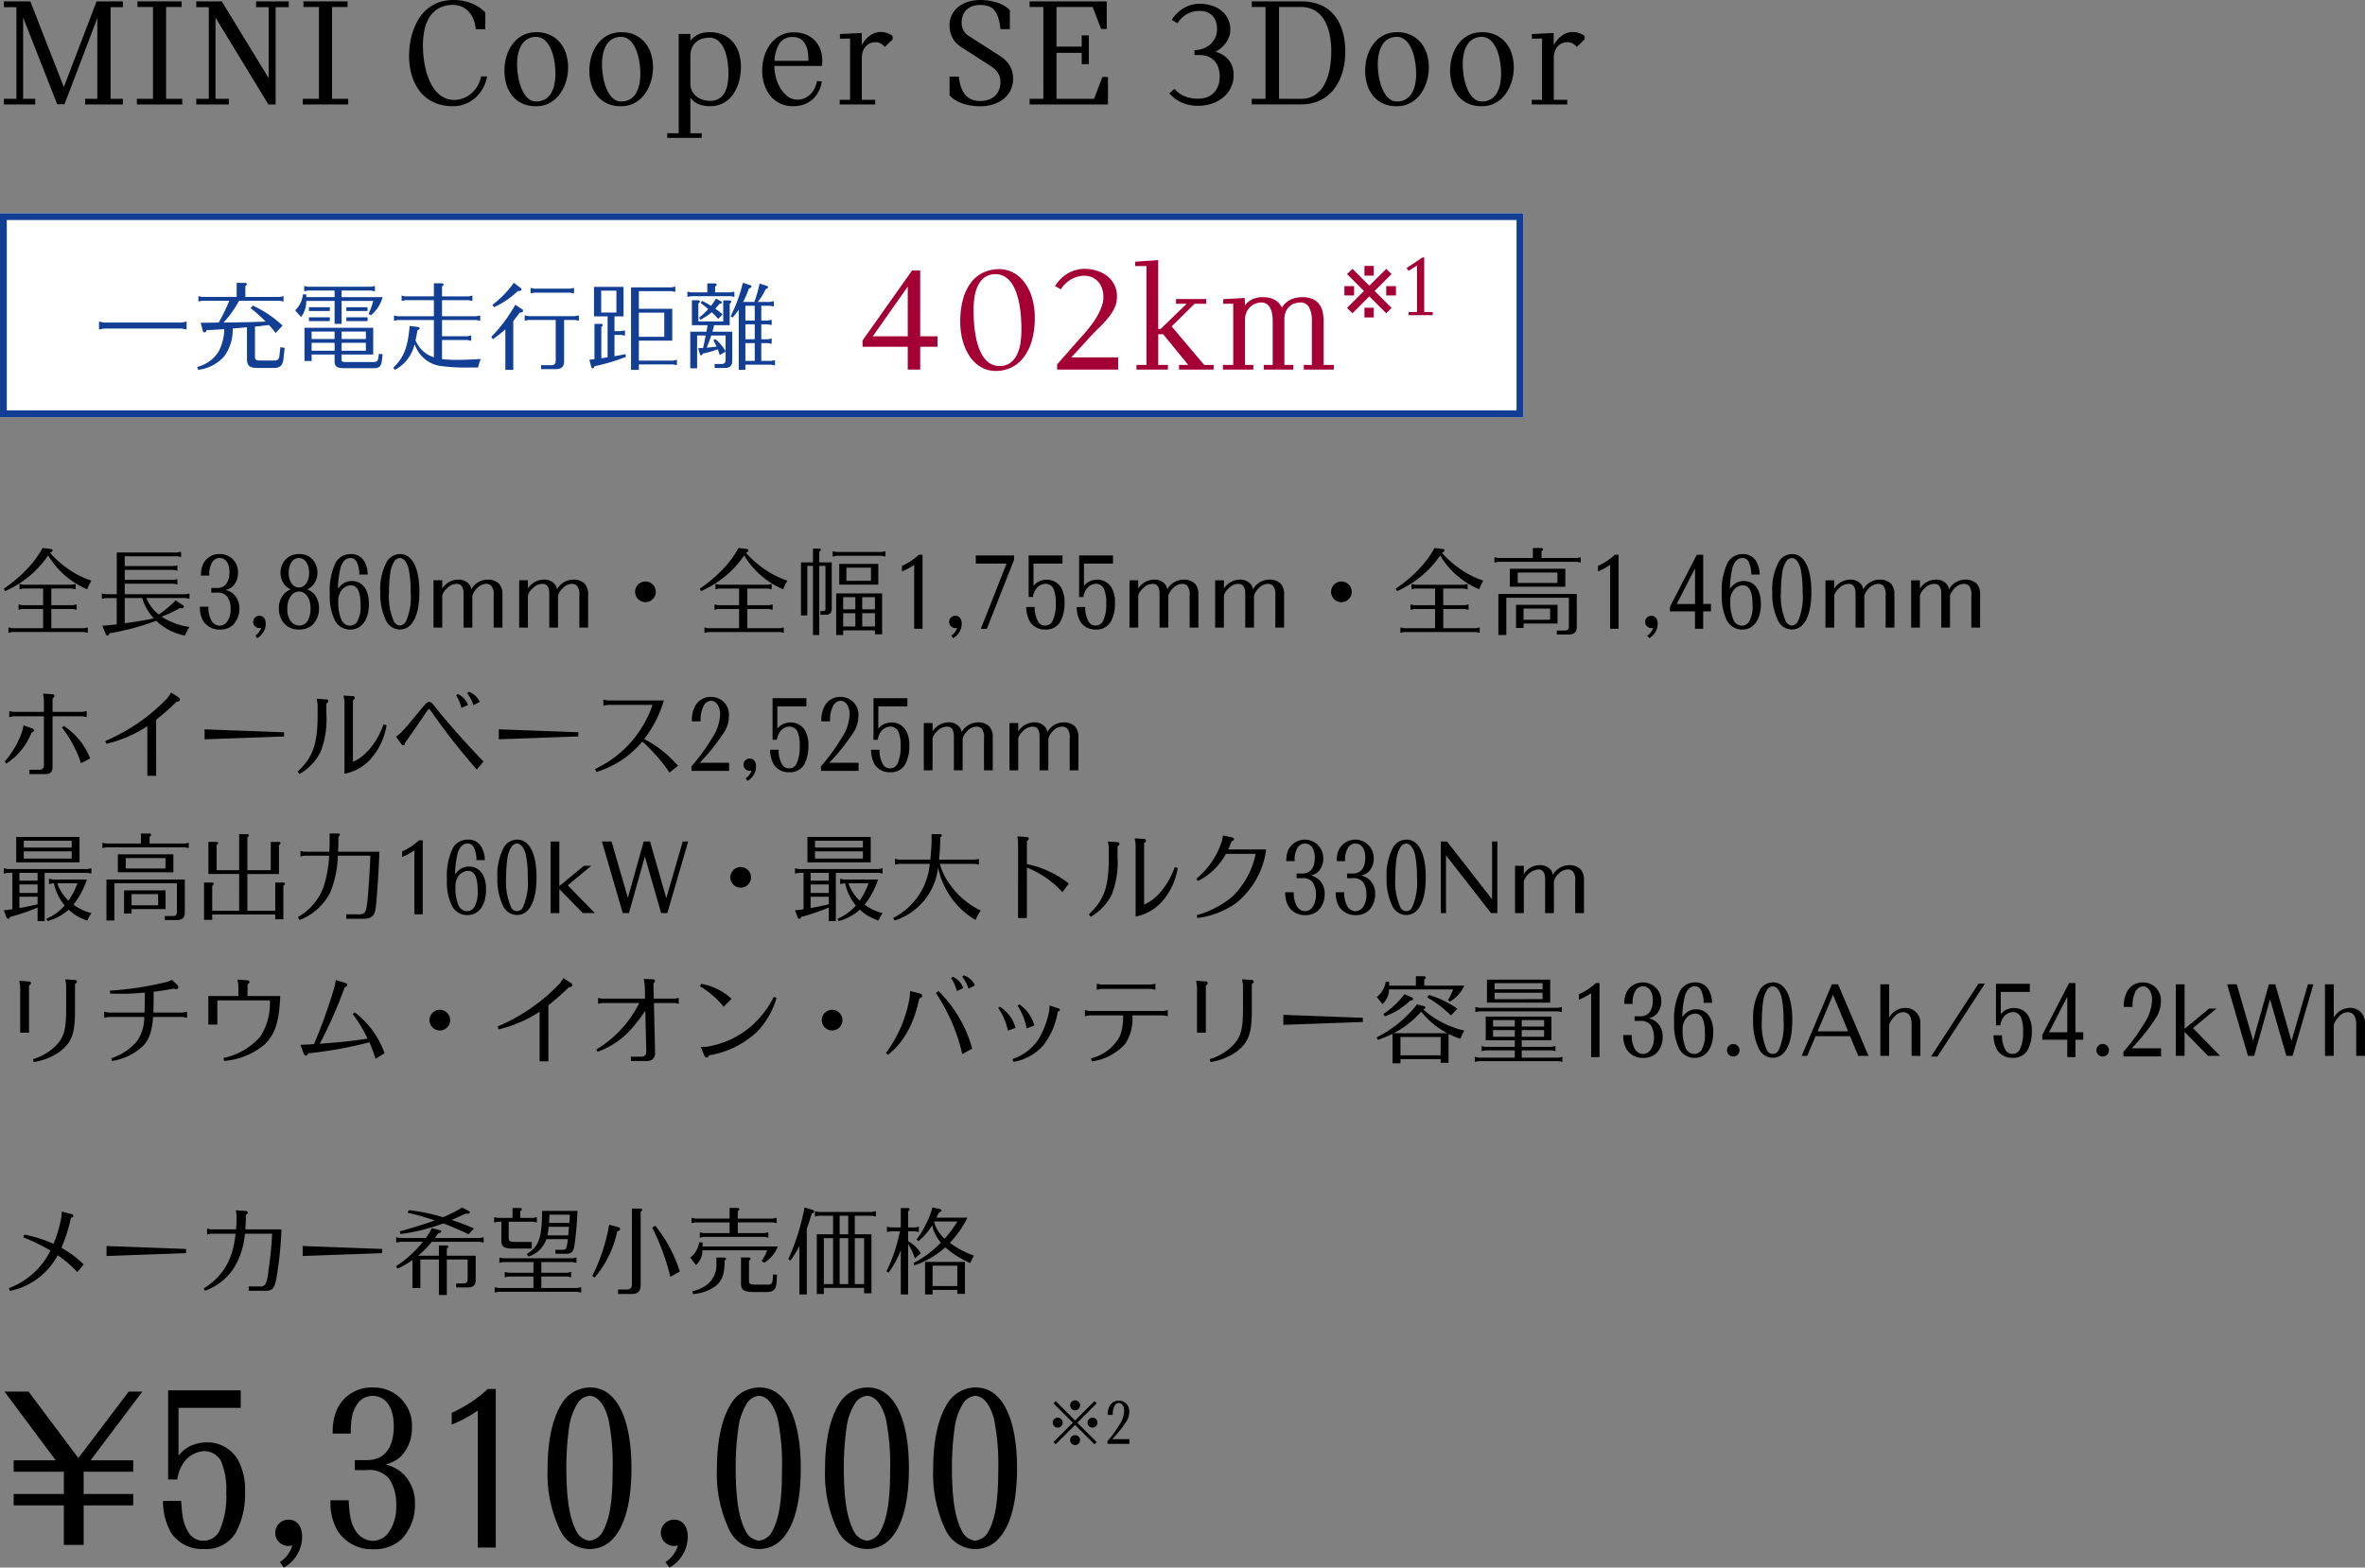 <svg xmlns="http://www.w3.org/2000/svg" width="347.76" height="230.573" viewBox="0 0 347.76 230.573">
  <rect x="0" y="0" width="347.76" height="230.573" fill="#808080" stroke="none"/>
  <g id="txt" transform="translate(-858 -3275.637)">
    <g id="価格" transform="translate(84 84)">
      <path id="パス_71" data-name="パス 71" d="M11.52-12.9,4.2-22.68H.66L8.19-12.57H2.01v1.68H9.39v3.27H2.01v1.68H9.39V-.12H12.3V-5.94h7.29V-7.62H12.3v-3.27h7.29v-1.68H13.32l7.62-10.11H18.93ZM23.97-6.6a9.322,9.322,0,0,0,1.2,4.71A5.5,5.5,0,0,0,29.97.48a5.082,5.082,0,0,0,4.77-2.52,12.147,12.147,0,0,0,1.29-5.91,9.133,9.133,0,0,0-1.02-4.65,5.192,5.192,0,0,0-4.59-2.61,5.858,5.858,0,0,0-2.67.66,4.81,4.81,0,0,0-1.5,1.32v-7.05H35.4v-2.58H24.72V-9.75h1.35a5.634,5.634,0,0,1,1.2-2.82,3.9,3.9,0,0,1,2.82-1.35,2.841,2.841,0,0,1,2.4,1.44,10.68,10.68,0,0,1,.78,4.71,12.236,12.236,0,0,1-1.02,5.61A2.567,2.567,0,0,1,29.91-.75a2.425,2.425,0,0,1-2.13-1.14c-.75-1.17-.99-2.16-1.14-4.71ZM41.73,3.21a5.227,5.227,0,0,0,2.7-4.53c0-1.56-.78-2.52-2.01-2.52a1.946,1.946,0,0,0-1.95,1.95A1.94,1.94,0,0,0,42.42.03a2.039,2.039,0,0,0,.57-.09A4.407,4.407,0,0,1,41.16,2.4Zm6.87-9.9a8.246,8.246,0,0,0,1.08,4.56A6,6,0,0,0,54.9.51,5.906,5.906,0,0,0,59.01-.93a7.324,7.324,0,0,0,2.01-5.19,6.068,6.068,0,0,0-1.59-4.32,5.821,5.821,0,0,0-2.79-1.53,4.74,4.74,0,0,0,2.31-1.17,5.894,5.894,0,0,0,1.62-4.2,5.593,5.593,0,0,0-5.76-5.94,5.561,5.561,0,0,0-5.25,3.21,8.226,8.226,0,0,0-.63,3.57h2.64c.03-2.28.24-3.24.93-4.29a2.72,2.72,0,0,1,2.28-1.26c1.92,0,3.12,1.68,3.12,4.41,0,3.27-1.38,5.04-3.93,5.04h-1.8v1.47h1.74a3.8,3.8,0,0,1,3.33,1.29,6.833,6.833,0,0,1,1.02,3.96,6.507,6.507,0,0,1-1.2,4.05A2.975,2.975,0,0,1,54.81-.72,3.131,3.131,0,0,1,52.35-2.1c-.69-1.05-.96-2.13-1.08-4.59ZM66.42-17.82a19.433,19.433,0,0,0,3.84-2.07V.27H72.9V-23.07H71.73a18.972,18.972,0,0,1-5.31,3.51Zm20.4-5.46a4.852,4.852,0,0,0-4.23,2.4c-1.35,2.13-2.07,5.43-2.07,9.6a19.106,19.106,0,0,0,1.83,8.97A4.853,4.853,0,0,0,86.7.48c3.9,0,6.15-4.32,6.15-11.88C92.85-18.84,90.6-23.28,86.82-23.28Zm-.15,1.23c1.2,0,2.22,1.26,2.79,3.39a33.641,33.641,0,0,1,.63,7.35c0,4.68-.42,7.35-1.47,9.24A2.457,2.457,0,0,1,86.7-.75a2.443,2.443,0,0,1-1.89-1.29c-1.05-1.89-1.53-4.8-1.53-9.42a41.053,41.053,0,0,1,.39-5.85,8.946,8.946,0,0,1,1.35-3.78A2.336,2.336,0,0,1,86.67-22.05ZM98.43,3.21a5.227,5.227,0,0,0,2.7-4.53c0-1.56-.78-2.52-2.01-2.52a1.946,1.946,0,0,0-1.95,1.95A1.94,1.94,0,0,0,99.12.03a2.039,2.039,0,0,0,.57-.09A4.407,4.407,0,0,1,97.86,2.4Zm13.29-26.49a4.852,4.852,0,0,0-4.23,2.4c-1.35,2.13-2.07,5.43-2.07,9.6a19.106,19.106,0,0,0,1.83,8.97A4.853,4.853,0,0,0,111.6.48c3.9,0,6.15-4.32,6.15-11.88C117.75-18.84,115.5-23.28,111.72-23.28Zm-.15,1.23c1.2,0,2.22,1.26,2.79,3.39a33.641,33.641,0,0,1,.63,7.35c0,4.68-.42,7.35-1.47,9.24A2.457,2.457,0,0,1,111.6-.75a2.443,2.443,0,0,1-1.89-1.29c-1.05-1.89-1.53-4.8-1.53-9.42a41.053,41.053,0,0,1,.39-5.85,8.946,8.946,0,0,1,1.35-3.78A2.336,2.336,0,0,1,111.57-22.05Zm16.05-1.23a4.852,4.852,0,0,0-4.23,2.4c-1.35,2.13-2.07,5.43-2.07,9.6a19.106,19.106,0,0,0,1.83,8.97A4.853,4.853,0,0,0,127.5.48c3.9,0,6.15-4.32,6.15-11.88C133.65-18.84,131.4-23.28,127.62-23.28Zm-.15,1.23c1.2,0,2.22,1.26,2.79,3.39a33.641,33.641,0,0,1,.63,7.35c0,4.68-.42,7.35-1.47,9.24A2.457,2.457,0,0,1,127.5-.75a2.443,2.443,0,0,1-1.89-1.29c-1.05-1.89-1.53-4.8-1.53-9.42a41.053,41.053,0,0,1,.39-5.85,8.946,8.946,0,0,1,1.35-3.78A2.336,2.336,0,0,1,127.47-22.05Zm16.05-1.23a4.852,4.852,0,0,0-4.23,2.4c-1.35,2.13-2.07,5.43-2.07,9.6a19.106,19.106,0,0,0,1.83,8.97A4.853,4.853,0,0,0,143.4.48c3.9,0,6.15-4.32,6.15-11.88C149.55-18.84,147.3-23.28,143.52-23.28Zm-.15,1.23c1.2,0,2.22,1.26,2.79,3.39a33.641,33.641,0,0,1,.63,7.35c0,4.68-.42,7.35-1.47,9.24A2.457,2.457,0,0,1,143.4-.75a2.443,2.443,0,0,1-1.89-1.29c-1.05-1.89-1.53-4.8-1.53-9.42a41.053,41.053,0,0,1,.39-5.85,8.945,8.945,0,0,1,1.35-3.78A2.336,2.336,0,0,1,143.37-22.05Z" transform="translate(774 3419)"/>
      <path id="パス_70" data-name="パス 70" d="M4.083-7.777l2.85,2.85.327-.327L4.41-8.1l2.85-2.85-.327-.327L4.083-8.43l-2.85-2.85-.327.327L3.756-8.1.906-5.253l.327.327ZM1.543-8.838A.737.737,0,0,0,.8-8.111a.73.73,0,0,0,.727.735.732.732,0,0,0,.735-.735A.732.732,0,0,0,1.543-8.838Zm5.112,0a.737.737,0,0,0-.743.727.73.73,0,0,0,.727.735.732.732,0,0,0,.735-.735A.732.732,0,0,0,6.655-8.838ZM4.1-6.274a.737.737,0,0,0-.743.727.73.73,0,0,0,.727.735.732.732,0,0,0,.735-.735A.732.732,0,0,0,4.1-6.274Zm0-5.12a.737.737,0,0,0-.743.727.73.73,0,0,0,.727.735.732.732,0,0,0,.735-.735A.732.732,0,0,0,4.1-11.394Zm4.745,6.41H12.07v-.7H9.554A17.758,17.758,0,0,0,11.718-8.43,2.671,2.671,0,0,0,12.053-9.7a1.519,1.519,0,0,0-1.543-1.641,1.487,1.487,0,0,0-1.4.89,2.565,2.565,0,0,0-.229,1.209h.751a2.577,2.577,0,0,1,.294-1.4.752.752,0,0,1,.6-.367c.449,0,.776.49.776,1.16a3.935,3.935,0,0,1-.719,2.082A16.308,16.308,0,0,1,8.844-5.384Z" transform="translate(928 3409)"/>
    </g>
    <path id="パス_67" data-name="パス 67" d="M3.416-7.364a26.351,26.351,0,0,1,4,1.946A11.124,11.124,0,0,1,1.3.112l.154.406a10.269,10.269,0,0,0,7.028-5.25,16.5,16.5,0,0,1,2.884,2.478l.938-1.12A14.509,14.509,0,0,0,9.03-5.824a23.559,23.559,0,0,0,1.4-4.41c.252-.084.35-.168.35-.308,0-.112-.084-.2-.238-.238l-1.456-.378-.056.784A19.157,19.157,0,0,1,7.868-6.4,18.472,18.472,0,0,0,3.584-7.77Zm23.94,1.708L15.666-6.09v1.47l11.69-.42ZM40.012-7.9a49.259,49.259,0,0,1-.532,5.362,6.417,6.417,0,0,1-.42,2,.877.877,0,0,1-.882.392h-1.61V.5h2.408c1.092.014,1.4-.35,1.68-1.9a54.181,54.181,0,0,0,.728-7.14H36.078c.042-.644.07-1.148.07-1.764v-.364c.2-.112.28-.21.28-.336a.244.244,0,0,0-.266-.238l-1.47-.1.1.84v.21c0,.392-.028,1.05-.084,1.75h-3.7l-.56-.112v.868l.56-.112h3.626c-.364,3.766-1.82,6.258-4.676,8.05l.168.336a8.4,8.4,0,0,0,4.214-3.262A11.226,11.226,0,0,0,36.008-7.9ZM56.2-5.656,44.506-6.09v1.47L56.2-5.04ZM60.648.084H61.81V-4.1h2.73V1.12H65.7V-4.1h3.066v2.884c-.014.462-.168.616-.63.63H67.074V0h1.68c.84,0,1.2-.336,1.19-1.092v-3.57H65.7v-1.05c.182-.14.224-.182.224-.28,0-.126-.1-.182-.294-.182H64.54v1.512H61.474A12.746,12.746,0,0,0,63.5-6.706H70.56l.56.112v-.784l-.56.112H63.938l.028-.042.462-.644c.294-.042.448-.14.448-.28,0-.1-.07-.154-.2-.182L63.5-8.722a8.047,8.047,0,0,1-.9,1.456H58.814l-.56-.112v.784l.56-.112h3.36A16.515,16.515,0,0,1,58.24-3.122l.2.364a11.511,11.511,0,0,0,2.212-1.274ZM59.934-10.99c1.54.364,2.814.728,4,1.134-1.288.49-4.046,1.33-5.152,1.6l.1.406a28.154,28.154,0,0,0,6.3-1.568c.784.28,2.352.952,3.724,1.6l.784-.854a31,31,0,0,0-3.276-1.246c.672-.294,1.176-.518,2.058-.938a2.356,2.356,0,0,0,.28.028c.168,0,.35-.112.35-.224,0-.056-.07-.126-.168-.182l-.98-.518a17.683,17.683,0,0,1-2.842,1.428,25.539,25.539,0,0,0-5-1.036ZM83.5-7.1c-.168,1.428-.224,1.554-.784,1.568H81.676v.588h1.54c.812-.014,1.078-.266,1.232-1.12a45.035,45.035,0,0,0,.462-5.194H79.716c-.028,3.99-.49,5.278-2.254,6.342l.238.378A4.088,4.088,0,0,0,80.346-7.1Zm.056-.56H80.5c.07-.35.14-.868.182-1.26h2.982l-.014.21-.014.224-.07.784Zm.154-1.82H80.724l.014-.042.056-1.176h3c-.028.49-.028.6-.056.938Zm-7.2-.742v-.994c.182-.126.224-.182.224-.28,0-.126-.1-.182-.294-.182H75.362v1.456H73.22l-.56-.112v.784l.56-.112h.5v2.8c.028.9.392,1.148,1.722,1.148H78.2v-.98H75.656c-.7-.014-.84-.112-.854-.546V-9.66h3.584l.56.112v-.784l-.56.112Zm3.094,6.5h4.62l.546.112V-4.4l-.546.112H73.976L73.43-4.4v.784l.546-.112h4.466v1.568H74.774l-.56-.112v.784l.56-.112h3.668V.084H73.3l-.56-.112V.756L73.3.644H84.9l.56.112V-.028L84.9.084H79.6V-1.6h3.822l.56.112v-.784l-.56.112H79.6ZM90.888.308V.966h1.988c.938,0,1.33-.392,1.33-1.33V-11.13c.182-.126.224-.182.224-.266,0-.14-.1-.2-.294-.2H92.918V-.448c0,.532-.224.756-.756.756ZM95.9-8.806a33.6,33.6,0,0,1,2.674,7.252l1.386-.784a20.584,20.584,0,0,0-3.6-6.734ZM87.444-1.442A15.448,15.448,0,0,0,90.762-8.26c.28-.056.42-.168.42-.35,0-.126-.1-.2-.322-.266l-1.288-.35a26.186,26.186,0,0,1-2.478,7.532ZM103.32-6.02v-.154a1.928,1.928,0,0,0-.028-.448h-.476a3.542,3.542,0,0,1-1.316,2.24l.84,1.092a2.9,2.9,0,0,0,.952-2.128V-5.46H112.8a5.569,5.569,0,0,1-.826,1.554l.434.266a5.028,5.028,0,0,0,1.974-2.38Zm5.166-4.1v-1.106c.182-.126.224-.182.224-.28,0-.126-.1-.182-.294-.182h-1.134v1.568h-5.04l-.56-.112v.784l.56-.112h5.04v1.568H103.46l-.56-.112v.784l.56-.112h8.96l.56.112v-.784l-.56.112h-3.934V-9.562h5.152l.56.112v-.784l-.56.112ZM101.92.98a6.519,6.519,0,0,0,3.15-1.064c1.008-.714,1.456-1.764,1.47-3.5v-.35c.168-.126.224-.182.224-.28,0-.126-.1-.182-.308-.182h-1.12v.784a3.7,3.7,0,0,1-1.148,3.024A5.262,5.262,0,0,1,101.808.56ZM108.962-4.4v3.92c.028.854.434,1.12,1.806,1.162h1.96c.98,0,1.386-.378,1.456-1.358l.07-1.19-.574-.056-.07.868c-.056.476-.238.644-.658.644h-2c-.588-.014-.812-.14-.812-.434V-3.934c.182-.126.224-.182.224-.28,0-.14-.1-.182-.392-.182ZM122.5-7.812h-2.394V.966h1.036V.07h5.922v.8h1.078v-8.68h-2.45v-2.73h2.548l.56.112v-.784l-.56.112h-7.868l-.546-.112v.784l.546-.112H122.5Zm.966-2.73h1.26v2.73h-1.26Zm0,3.29h1.26V-.49h-1.26ZM122.5-.49h-1.358V-7.252H122.5Zm3.192-6.762h1.372V-.49h-1.372Zm-7.056-1.386c.294-.826.42-1.218.742-2.254.224-.042.336-.14.336-.28,0-.112-.1-.2-.238-.238l-1.176-.35a33.182,33.182,0,0,1-2.38,7.6l.294.224a15.173,15.173,0,0,0,1.33-2.156V1.036h1.092Zm15.834,5.4a13.474,13.474,0,0,0,4.536-2.66,13.523,13.523,0,0,0,3.682,2.324,4.638,4.638,0,0,1,.532-1.092,14.488,14.488,0,0,1-3.556-1.89,14.469,14.469,0,0,0,2.59-3.71H137.7l.014-.042c.154-.294.168-.322.35-.714.266-.1.378-.182.378-.28a.262.262,0,0,0-.14-.2l-1.19-.266A13.022,13.022,0,0,1,136.108-9.2a12.942,12.942,0,0,1-1.33,2.142l.28.266a9.511,9.511,0,0,0,2-2.338,6.353,6.353,0,0,0,1.288,2.548,15.365,15.365,0,0,1-4.018,3ZM137.41-9.7h3.36a16.97,16.97,0,0,1-1.862,2.534,5.27,5.27,0,0,1-1.554-2.45ZM132.454,1.036h1.078V-6.4a9.44,9.44,0,0,1,.994,2.128l.868-.756A4.952,4.952,0,0,0,133.532-6.8V-8.26h1.022l.56.112v-.784l-.56.112h-1.022v-2.394c.168-.126.224-.182.224-.28,0-.126-.1-.182-.294-.182h-1.008V-8.82h-1.47l-.56-.112v.784l.56-.112h1.344a23.425,23.425,0,0,1-1.988,5.894l.308.21a13.778,13.778,0,0,0,1.806-3.3ZM141.89.952v-4.7h-5.866V1.036h1.106V.364h3.64V.952ZM137.13-.2v-3h3.64v3Z" transform="translate(858 3465)"/>
    <path id="パス_66" data-name="パス 66" d="M7.392-11.1c.238-.084.336-.182.336-.308s-.1-.2-.28-.21l-1.19-.14A14.473,14.473,0,0,1,4.172-8.876,20.166,20.166,0,0,1,.56-5.782l.182.364a14.954,14.954,0,0,0,6.342-5.236l.056.084a12.274,12.274,0,0,0,5.684,4.886,7.578,7.578,0,0,1,.616-1.274A13.2,13.2,0,0,1,9.492-9.072,12.574,12.574,0,0,1,7.364-11.06ZM7.546-5.8H10.57l.56.112v-.784l-.56.112H3.43l-.56-.112v.784L3.43-5.8H6.342v2.45H3.276L2.73-3.458v.784l.546-.112H6.342V.042H1.806L1.246-.07V.714L1.806.6H12.348l.56.112V-.07l-.56.112h-4.8V-2.786h3.178l.546.112v-.784l-.546.112H7.546ZM27.3-4.4l.56.112v-.784l-.56.112H18.34V-6.51h7.182l.56.112v-.784l-.56.112H18.34V-8.54h7.182l.56.112v-.784l-.56.112H18.34v-1.442h7.728l.56.112v-.784l-.56.112h-8.9v6.146H15.54l-.56-.112v.784l.56-.112h1.624V-.532c-.658.084-1.036.126-2.114.21L15.526.826c.1.224.154.294.266.294.154,0,.224-.084.308-.336a37.543,37.543,0,0,0,6.8-1.806l.07-.014A8.57,8.57,0,0,0,27.188,1.12,6.784,6.784,0,0,1,27.86-.14a9.972,9.972,0,0,1-4.1-1.526,17.925,17.925,0,0,0,2.66-1.246l.28.014c.2,0,.35-.112.35-.252,0-.056-.056-.14-.168-.21l-1.05-.7a16.389,16.389,0,0,1-2.478,2.086A5.966,5.966,0,0,1,21.518-4.4Zm-6.384,0A7.472,7.472,0,0,0,22.61-1.414l-.126.028c-.994.224-2.016.392-4.144.7V-4.4ZM29.4-3.122a3.848,3.848,0,0,0,.5,2.128A2.8,2.8,0,0,0,32.34.238a2.756,2.756,0,0,0,1.918-.672A3.418,3.418,0,0,0,35.2-2.856a2.832,2.832,0,0,0-.742-2.016,2.716,2.716,0,0,0-1.3-.714,2.212,2.212,0,0,0,1.078-.546,2.751,2.751,0,0,0,.756-1.96A2.61,2.61,0,0,0,32.3-10.864a2.6,2.6,0,0,0-2.45,1.5A3.839,3.839,0,0,0,29.554-7.7h1.232a3.285,3.285,0,0,1,.434-2,1.269,1.269,0,0,1,1.064-.588c.9,0,1.456.784,1.456,2.058,0,1.526-.644,2.352-1.834,2.352h-.84v.686h.812a1.775,1.775,0,0,1,1.554.6,3.189,3.189,0,0,1,.476,1.848,3.037,3.037,0,0,1-.56,1.89,1.388,1.388,0,0,1-1.05.518A1.461,1.461,0,0,1,31.15-.98a3.869,3.869,0,0,1-.5-2.142ZM37.814,1.5a2.439,2.439,0,0,0,1.26-2.114c0-.728-.364-1.176-.938-1.176a.908.908,0,0,0-.91.91.905.905,0,0,0,.91.9A.951.951,0,0,0,38.4-.028a2.057,2.057,0,0,1-.854,1.148ZM42.756-5.67a3.1,3.1,0,0,0-.938.588,3.2,3.2,0,0,0-.812,2.212,3.3,3.3,0,0,0,.77,2.2,2.833,2.833,0,0,0,2.184.9,2.868,2.868,0,0,0,2-.686,3.417,3.417,0,0,0,.952-2.422A3.274,3.274,0,0,0,46.27-4.9a2.633,2.633,0,0,0-1.106-.77,2.667,2.667,0,0,0,.8-.56,2.807,2.807,0,0,0,.714-1.9,2.936,2.936,0,0,0-.686-1.9A2.5,2.5,0,0,0,44-10.864a2.712,2.712,0,0,0-1.9.686,2.828,2.828,0,0,0-.854,2.058,2.858,2.858,0,0,0,.532,1.68A2.519,2.519,0,0,0,42.756-5.67Zm1.2.308c1.008,0,1.708,1.008,1.708,2.492a3.713,3.713,0,0,1-.392,1.778,1.437,1.437,0,0,1-1.26.742,1.6,1.6,0,0,1-1.2-.574,2.748,2.748,0,0,1-.56-1.89,3.05,3.05,0,0,1,.6-2A1.534,1.534,0,0,1,43.96-5.362Zm-.028-4.928c.9,0,1.526.9,1.526,2.184,0,1.26-.616,2.156-1.512,2.156a1.356,1.356,0,0,1-.882-.364,2.44,2.44,0,0,1-.6-1.792,2.726,2.726,0,0,1,.5-1.708A1.29,1.29,0,0,1,43.932-10.29ZM54.068-7.854a3.925,3.925,0,0,0-.406-1.75,2.169,2.169,0,0,0-2.086-1.26,2.5,2.5,0,0,0-2.212,1.246,9.291,9.291,0,0,0-.868,4.55,8.136,8.136,0,0,0,.728,3.92A2.5,2.5,0,0,0,51.506.238c1.68,0,2.744-1.456,2.744-3.78,0-2.086-.952-3.36-2.52-3.36a2.3,2.3,0,0,0-1.232.35,3.126,3.126,0,0,0-.8.784,13.267,13.267,0,0,1,.392-3.15c.294-.91.784-1.372,1.442-1.372a.965.965,0,0,1,.868.476,4,4,0,0,1,.434,1.96Zm-2.52,1.582c1.008,0,1.47.91,1.47,2.9a4.476,4.476,0,0,1-.5,2.45,1.3,1.3,0,0,1-1.064.588,1.423,1.423,0,0,1-1.19-.728,6.382,6.382,0,0,1-.518-2.772A2.606,2.606,0,0,1,50.12-5.39,1.837,1.837,0,0,1,51.548-6.272Zm7.308-4.592a2.264,2.264,0,0,0-1.974,1.12,8.587,8.587,0,0,0-.966,4.48,8.916,8.916,0,0,0,.854,4.186A2.265,2.265,0,0,0,58.8.224c1.82,0,2.87-2.016,2.87-5.544C61.67-8.792,60.62-10.864,58.856-10.864Zm-.07.574c.56,0,1.036.588,1.3,1.582a15.7,15.7,0,0,1,.294,3.43A8.973,8.973,0,0,1,59.7-.966a1.147,1.147,0,0,1-.9.616,1.14,1.14,0,0,1-.882-.6,9.372,9.372,0,0,1-.714-4.4,19.158,19.158,0,0,1,.182-2.73,4.175,4.175,0,0,1,.63-1.764A1.09,1.09,0,0,1,58.786-10.29ZM65.03-7.014H63.742V-.056H65.03v-4.69a1.985,1.985,0,0,1,.658-1.036,2,2,0,0,1,1.456-.7c.686,0,1.022.476,1.022,1.456v4.97h1.288V-4.718A2.342,2.342,0,0,1,70.1-5.8a1.973,1.973,0,0,1,1.4-.686,1.086,1.086,0,0,1,.714.252,1.934,1.934,0,0,1,.378,1.442V-.056h1.288V-4.9A2.321,2.321,0,0,0,73.4-6.482a2.294,2.294,0,0,0-1.652-.63A2.769,2.769,0,0,0,69.3-5.67a1.508,1.508,0,0,0-.364-.812,2.012,2.012,0,0,0-1.554-.63,2.805,2.805,0,0,0-2.352,1.33Zm12.6,0H76.342V-.056H77.63v-4.69a1.985,1.985,0,0,1,.658-1.036,2,2,0,0,1,1.456-.7c.686,0,1.022.476,1.022,1.456v4.97h1.288V-4.718A2.342,2.342,0,0,1,82.7-5.8a1.973,1.973,0,0,1,1.4-.686,1.086,1.086,0,0,1,.714.252,1.934,1.934,0,0,1,.378,1.442V-.056h1.288V-4.9A2.321,2.321,0,0,0,86-6.482a2.294,2.294,0,0,0-1.652-.63A2.769,2.769,0,0,0,81.9-5.67a1.508,1.508,0,0,0-.364-.812,2.012,2.012,0,0,0-1.554-.63,2.805,2.805,0,0,0-2.352,1.33Zm17.3.182a1.521,1.521,0,0,0-1.54,1.512A1.521,1.521,0,0,0,94.92-3.794,1.527,1.527,0,0,0,96.432-5.32,1.53,1.53,0,0,0,94.934-6.832Zm14.8-4.27c.238-.084.336-.182.336-.308s-.1-.2-.28-.21l-1.19-.14a14.473,14.473,0,0,1-2.086,2.884A20.166,20.166,0,0,1,102.9-5.782l.182.364a14.954,14.954,0,0,0,6.342-5.236l.056.084a12.274,12.274,0,0,0,5.684,4.886,7.579,7.579,0,0,1,.616-1.274,13.2,13.2,0,0,1-3.948-2.114A12.574,12.574,0,0,1,109.7-11.06Zm.154,5.306h3.024l.56.112v-.784l-.56.112h-7.14l-.56-.112v.784l.56-.112h2.912v2.45h-3.066l-.546-.112v.784l.546-.112h3.066V.042h-4.536l-.56-.112V.714l.56-.112h10.542l.56.112V-.07l-.56.112h-4.8V-2.786h3.178l.546.112v-.784l-.546.112h-3.178ZM120.47-9.128h.91v6.286c0,.266-.084.336-.336.35h-.406v.56h.714c.672,0,.952-.28.952-.924v-6.79H120.47v-1.568c.182-.126.224-.182.224-.28,0-.126-.1-.182-.294-.182h-.854v2.03h-1.764v7.8h.924v-7.28h.84V1.036h.924Zm9.24,4.046h-6.748V1.036h1.022V.35h4.676V.938h1.05ZM128.66-2.17V-.21h-1.876V-2.17Zm0-.56h-1.876V-4.522h1.876Zm-2.884-1.792V-2.73h-1.792V-4.522ZM123.984-.21V-2.17h1.792V-.21Zm5.166-6.16V-9.422h-5.74V-6.37Zm-1.078-.56H124.46V-8.862h3.612ZM123-10.612h6.636l.56.112v-.784l-.56.112H123l-.56-.112v.784Zm9.632,2.3a9.069,9.069,0,0,0,1.792-.966V.126h1.232V-10.766h-.546a8.854,8.854,0,0,1-2.478,1.638ZM140.154,1.5a2.439,2.439,0,0,0,1.26-2.114c0-.728-.364-1.176-.938-1.176a.908.908,0,0,0-.91.91.905.905,0,0,0,.91.9.951.951,0,0,0,.266-.042,2.057,2.057,0,0,1-.854,1.148Zm3.332-10.962h4.522l-3.78,9.59h.882l4-10.15v-.644h-5.628Zm7.42,6.384a4.35,4.35,0,0,0,.56,2.2,2.565,2.565,0,0,0,2.24,1.106,2.372,2.372,0,0,0,2.226-1.176,5.669,5.669,0,0,0,.6-2.758,4.262,4.262,0,0,0-.476-2.17A2.423,2.423,0,0,0,153.916-7.1a2.734,2.734,0,0,0-1.246.308,2.245,2.245,0,0,0-.7.616v-3.29h4.27v-1.2h-4.984V-4.55h.63a2.629,2.629,0,0,1,.56-1.316,1.818,1.818,0,0,1,1.316-.63,1.326,1.326,0,0,1,1.12.672,4.984,4.984,0,0,1,.364,2.2,5.71,5.71,0,0,1-.476,2.618,1.2,1.2,0,0,1-1.092.658,1.132,1.132,0,0,1-.994-.532,3.97,3.97,0,0,1-.532-2.2Zm7.42,0a4.35,4.35,0,0,0,.56,2.2,2.565,2.565,0,0,0,2.24,1.106,2.372,2.372,0,0,0,2.226-1.176,5.669,5.669,0,0,0,.6-2.758,4.262,4.262,0,0,0-.476-2.17A2.423,2.423,0,0,0,161.336-7.1a2.734,2.734,0,0,0-1.246.308,2.245,2.245,0,0,0-.7.616v-3.29h4.27v-1.2h-4.984V-4.55h.63a2.629,2.629,0,0,1,.56-1.316,1.818,1.818,0,0,1,1.316-.63,1.326,1.326,0,0,1,1.12.672,4.984,4.984,0,0,1,.364,2.2,5.71,5.71,0,0,1-.476,2.618A1.2,1.2,0,0,1,161.1-.35a1.132,1.132,0,0,1-.994-.532,3.97,3.97,0,0,1-.532-2.2Zm9.044-3.934h-1.288V-.056h1.288v-4.69a1.985,1.985,0,0,1,.658-1.036,2,2,0,0,1,1.456-.7c.686,0,1.022.476,1.022,1.456v4.97h1.288V-4.718a2.343,2.343,0,0,1,.644-1.078,1.973,1.973,0,0,1,1.4-.686,1.086,1.086,0,0,1,.714.252,1.934,1.934,0,0,1,.378,1.442V-.056h1.288V-4.9a2.321,2.321,0,0,0-.476-1.582,2.294,2.294,0,0,0-1.652-.63,2.769,2.769,0,0,0-2.45,1.442,1.509,1.509,0,0,0-.364-.812,2.012,2.012,0,0,0-1.554-.63,2.805,2.805,0,0,0-2.352,1.33Zm12.6,0h-1.288V-.056h1.288v-4.69a1.985,1.985,0,0,1,.658-1.036,2,2,0,0,1,1.456-.7c.686,0,1.022.476,1.022,1.456v4.97h1.288V-4.718a2.343,2.343,0,0,1,.644-1.078,1.973,1.973,0,0,1,1.4-.686,1.086,1.086,0,0,1,.714.252,1.934,1.934,0,0,1,.378,1.442V-.056h1.288V-4.9a2.321,2.321,0,0,0-.476-1.582,2.294,2.294,0,0,0-1.652-.63,2.769,2.769,0,0,0-2.45,1.442,1.509,1.509,0,0,0-.364-.812,2.012,2.012,0,0,0-1.554-.63,2.805,2.805,0,0,0-2.352,1.33Zm17.3.182a1.521,1.521,0,0,0-1.54,1.512,1.521,1.521,0,0,0,1.526,1.526,1.527,1.527,0,0,0,1.512-1.526A1.53,1.53,0,0,0,197.274-6.832Zm14.8-4.27c.238-.084.336-.182.336-.308s-.1-.2-.28-.21l-1.19-.14a14.473,14.473,0,0,1-2.086,2.884,20.165,20.165,0,0,1-3.612,3.094l.182.364a14.954,14.954,0,0,0,6.342-5.236l.056.084A12.274,12.274,0,0,0,217.5-5.684a7.578,7.578,0,0,1,.616-1.274,13.2,13.2,0,0,1-3.948-2.114,12.574,12.574,0,0,1-2.128-1.988Zm.154,5.306h3.024l.56.112v-.784l-.56.112h-7.14l-.56-.112v.784l.56-.112h2.912v2.45h-3.066l-.546-.112v.784l.546-.112h3.066V.042h-4.536l-.56-.112V.714l.56-.112h10.542l.56.112V-.07l-.56.112h-4.8V-2.786H215.4l.546.112v-.784l-.546.112h-3.178ZM225.4-10.29h-5.1l-.56-.112v.784l.56-.112h11.578l.56.112V-10.4l-.56.112h-5.208v-.994c.182-.14.224-.2.224-.28,0-.14-.1-.2-.294-.2h-1.2ZM231.854-5H220.332V1.036h1.162V-4.438h9.2V-.21c-.014.434-.154.574-.588.588h-1.19V.966h1.722c.854,0,1.232-.35,1.218-1.162Zm-8.932,1.6V0h1.106V-.644h5V-3.4Zm1.106,2.2V-2.842h3.906V-1.2Zm6.146-4.858V-8.708h-8.162v2.646Zm-7-.56V-8.148h5.838v1.526Zm11.8-1.694a9.069,9.069,0,0,0,1.792-.966V.126H238V-10.766h-.546a8.854,8.854,0,0,1-2.478,1.638ZM242.494,1.5a2.439,2.439,0,0,0,1.26-2.114c0-.728-.364-1.176-.938-1.176a.908.908,0,0,0-.91.91.905.905,0,0,0,.91.9.951.951,0,0,0,.266-.042,2.057,2.057,0,0,1-.854,1.148Zm7.952-5.026v-7.238h-.938L245.56-3.122v.686h3.682V.126h1.2V-2.436h1.148V-3.528Zm-1.2,0h-2.688l2.688-5.236Zm9.506-4.326a3.925,3.925,0,0,0-.406-1.75,2.169,2.169,0,0,0-2.086-1.26,2.5,2.5,0,0,0-2.212,1.246,9.291,9.291,0,0,0-.868,4.55,8.136,8.136,0,0,0,.728,3.92A2.5,2.5,0,0,0,256.186.238c1.68,0,2.744-1.456,2.744-3.78,0-2.086-.952-3.36-2.52-3.36a2.3,2.3,0,0,0-1.232.35,3.126,3.126,0,0,0-.8.784,13.267,13.267,0,0,1,.392-3.15c.294-.91.784-1.372,1.442-1.372a.965.965,0,0,1,.868.476,4,4,0,0,1,.434,1.96Zm-2.52,1.582c1.008,0,1.47.91,1.47,2.9a4.476,4.476,0,0,1-.5,2.45,1.3,1.3,0,0,1-1.064.588,1.423,1.423,0,0,1-1.19-.728,6.382,6.382,0,0,1-.518-2.772A2.606,2.606,0,0,1,254.8-5.39,1.837,1.837,0,0,1,256.228-6.272Zm7.308-4.592a2.265,2.265,0,0,0-1.974,1.12,8.587,8.587,0,0,0-.966,4.48,8.916,8.916,0,0,0,.854,4.186,2.265,2.265,0,0,0,2.03,1.3c1.82,0,2.87-2.016,2.87-5.544C266.35-8.792,265.3-10.864,263.536-10.864Zm-.07.574c.56,0,1.036.588,1.3,1.582a15.7,15.7,0,0,1,.294,3.43,8.973,8.973,0,0,1-.686,4.312,1.147,1.147,0,0,1-.9.616,1.14,1.14,0,0,1-.882-.6,9.371,9.371,0,0,1-.714-4.4,19.157,19.157,0,0,1,.182-2.73,4.174,4.174,0,0,1,.63-1.764A1.09,1.09,0,0,1,263.466-10.29Zm6.244,3.276h-1.288V-.056h1.288v-4.69a1.985,1.985,0,0,1,.658-1.036,2,2,0,0,1,1.456-.7c.686,0,1.022.476,1.022,1.456v4.97h1.288V-4.718a2.343,2.343,0,0,1,.644-1.078,1.973,1.973,0,0,1,1.4-.686,1.086,1.086,0,0,1,.714.252,1.934,1.934,0,0,1,.378,1.442V-.056h1.288V-4.9a2.321,2.321,0,0,0-.476-1.582,2.294,2.294,0,0,0-1.652-.63,2.769,2.769,0,0,0-2.45,1.442,1.508,1.508,0,0,0-.364-.812,2.012,2.012,0,0,0-1.554-.63,2.805,2.805,0,0,0-2.352,1.33Zm12.6,0h-1.288V-.056h1.288v-4.69a1.985,1.985,0,0,1,.658-1.036,2,2,0,0,1,1.456-.7c.686,0,1.022.476,1.022,1.456v4.97h1.288V-4.718a2.343,2.343,0,0,1,.644-1.078,1.973,1.973,0,0,1,1.4-.686,1.086,1.086,0,0,1,.714.252,1.934,1.934,0,0,1,.378,1.442V-.056h1.288V-4.9a2.321,2.321,0,0,0-.476-1.582,2.294,2.294,0,0,0-1.652-.63,2.769,2.769,0,0,0-2.45,1.442,1.508,1.508,0,0,0-.364-.812,2.012,2.012,0,0,0-1.554-.63,2.805,2.805,0,0,0-2.352,1.33ZM7.728,12.992h4.4l.616.126v-.9l-.616.126h-4.4V10.36c.2-.14.28-.238.28-.364a.252.252,0,0,0-.266-.238l-1.414-.1.126.84v1.848H1.974l-.616-.126v.9l.616-.126h4.48v7.182c0,.476-.21.686-.7.686H4.326V21.5H6.678c.728.014,1.05-.336,1.05-1.134Zm1.386,1.666a17.406,17.406,0,0,1,2.8,5.236l1.344-.7A10.084,10.084,0,0,0,9.394,14.42ZM.938,19.95a9.648,9.648,0,0,0,3.7-4.55c.252-.1.35-.2.35-.336a.3.3,0,0,0-.21-.266l-1.316-.476-.168.77a12.955,12.955,0,0,1-2.6,4.55ZM22.96,13.5a35.994,35.994,0,0,0,2.982-2.632c.378-.042.532-.14.532-.336a.434.434,0,0,0-.224-.322l-1.078-.714-.5.756a27.236,27.236,0,0,1-9.184,6.37l.154.42a18.465,18.465,0,0,0,6.02-2.6v7.308h1.3Zm18.816,1.848-11.69-.434v1.47l11.69-.42Zm8.876,6.1a6.936,6.936,0,0,0,4.158-2.534,9.8,9.8,0,0,0,2.03-4.606l-.434-.14c-.924,2.632-2.674,4.774-4.508,5.516V10.64c.21-.14.28-.238.28-.364a.262.262,0,0,0-.266-.238l-1.386-.1.126.84Zm-6.622.042a7.681,7.681,0,0,0,3.136-3.332,13.044,13.044,0,0,0,.826-5.46V11.116c.21-.14.28-.238.28-.364a.252.252,0,0,0-.266-.238l-1.428-.1.126.84v1.568c0,4.256-.672,6.174-2.926,8.3ZM70.546,10.878a2.781,2.781,0,0,0-1.61-1.484l-.252.2a5.228,5.228,0,0,1,.924,1.764Zm-3.472-.966a5.737,5.737,0,0,1,.77,1.862l.98-.448a2.9,2.9,0,0,0-1.5-1.6Zm4.032,9.73c-2.016-2.03-5.362-5.782-6.958-7.826-.574-.742-.784-.938-1.036-.938-.28,0-.5.21-1.5,1.442-1.512,1.834-1.932,2.338-2.674,3.108l-.7.588.784,1.064a.345.345,0,0,0,.28.182c.168,0,.252-.126.266-.378.756-1.05,1.2-1.694,2.772-3.99.56-.854.658-.98.756-.98.056,0,.126.07.294.336a97.849,97.849,0,0,0,6.72,8.582Zm13.93-4.3-11.69-.434v1.47l11.69-.42Zm9.7.994a17.629,17.629,0,0,0,2.884-5.67H89.334l-.616-.126v.9l.616-.126h6.622A16.133,16.133,0,0,1,87.5,20.748l.2.434a14.074,14.074,0,0,0,6.748-4.466,23.9,23.9,0,0,1,4,4.564l1.246-1.008a17.1,17.1,0,0,0-4.774-3.836Zm6.944,4.69h5.53v-1.2H102.9a30.444,30.444,0,0,0,3.71-4.7,4.579,4.579,0,0,0,.574-2.17,2.6,2.6,0,0,0-2.646-2.814,2.549,2.549,0,0,0-2.408,1.526,4.4,4.4,0,0,0-.392,2.072h1.288a4.418,4.418,0,0,1,.5-2.394,1.29,1.29,0,0,1,1.036-.63c.77,0,1.33.84,1.33,1.988a6.746,6.746,0,0,1-1.232,3.57,27.959,27.959,0,0,1-2.982,4.074Zm8.232,1.47a2.439,2.439,0,0,0,1.26-2.114c0-.728-.364-1.176-.938-1.176a.9.9,0,1,0,0,1.806.951.951,0,0,0,.266-.042,2.057,2.057,0,0,1-.854,1.148Zm3.332-4.578a4.35,4.35,0,0,0,.56,2.2,2.565,2.565,0,0,0,2.24,1.106,2.372,2.372,0,0,0,2.226-1.176,5.669,5.669,0,0,0,.6-2.758,4.262,4.262,0,0,0-.476-2.17,2.423,2.423,0,0,0-2.142-1.218,2.734,2.734,0,0,0-1.246.308,2.245,2.245,0,0,0-.7.616v-3.29h4.27v-1.2H113.6V16.45h.63a2.629,2.629,0,0,1,.56-1.316,1.818,1.818,0,0,1,1.316-.63,1.326,1.326,0,0,1,1.12.672,4.984,4.984,0,0,1,.364,2.2,5.71,5.71,0,0,1-.476,2.618,1.2,1.2,0,0,1-1.092.658,1.132,1.132,0,0,1-.994-.532,3.97,3.97,0,0,1-.532-2.2Zm7.476,3.108h5.53v-1.2H121.94a30.444,30.444,0,0,0,3.71-4.7,4.579,4.579,0,0,0,.574-2.17,2.6,2.6,0,0,0-2.646-2.814,2.549,2.549,0,0,0-2.408,1.526,4.4,4.4,0,0,0-.392,2.072h1.288a4.418,4.418,0,0,1,.5-2.394,1.29,1.29,0,0,1,1.036-.63c.77,0,1.33.84,1.33,1.988a6.746,6.746,0,0,1-1.232,3.57,27.959,27.959,0,0,1-2.982,4.074Zm7.364-3.108a4.35,4.35,0,0,0,.56,2.2,2.565,2.565,0,0,0,2.24,1.106,2.372,2.372,0,0,0,2.226-1.176,5.669,5.669,0,0,0,.6-2.758,4.262,4.262,0,0,0-.476-2.17A2.423,2.423,0,0,0,131.1,13.9a2.734,2.734,0,0,0-1.246.308,2.245,2.245,0,0,0-.7.616v-3.29h4.27v-1.2h-4.984V16.45h.63a2.629,2.629,0,0,1,.56-1.316,1.818,1.818,0,0,1,1.316-.63,1.326,1.326,0,0,1,1.12.672,4.984,4.984,0,0,1,.364,2.2,5.71,5.71,0,0,1-.476,2.618,1.2,1.2,0,0,1-1.092.658,1.132,1.132,0,0,1-.994-.532,3.97,3.97,0,0,1-.532-2.2Zm9.044-3.934h-1.288v6.958h1.288v-4.69a1.985,1.985,0,0,1,.658-1.036,2,2,0,0,1,1.456-.7c.686,0,1.022.476,1.022,1.456v4.97h1.288V16.282A2.343,2.343,0,0,1,142.2,15.2a1.973,1.973,0,0,1,1.4-.686,1.086,1.086,0,0,1,.714.252,1.934,1.934,0,0,1,.378,1.442v4.732h1.288V16.1a2.321,2.321,0,0,0-.476-1.582,2.294,2.294,0,0,0-1.652-.63,2.769,2.769,0,0,0-2.45,1.442,1.509,1.509,0,0,0-.364-.812,2.012,2.012,0,0,0-1.554-.63,2.805,2.805,0,0,0-2.352,1.33Zm12.6,0h-1.288v6.958h1.288v-4.69a1.985,1.985,0,0,1,.658-1.036,2,2,0,0,1,1.456-.7c.686,0,1.022.476,1.022,1.456v4.97h1.288V16.282A2.342,2.342,0,0,1,154.8,15.2a1.973,1.973,0,0,1,1.4-.686,1.086,1.086,0,0,1,.714.252,1.934,1.934,0,0,1,.378,1.442v4.732h1.288V16.1a2.321,2.321,0,0,0-.476-1.582,2.294,2.294,0,0,0-1.652-.63A2.769,2.769,0,0,0,154,15.33a1.509,1.509,0,0,0-.364-.812,2.012,2.012,0,0,0-1.554-.63,2.805,2.805,0,0,0-2.352,1.33ZM6.566,36.022H12.88l.56.112V35.35l-.56.112H1.12L.56,35.35v.784l.56-.112h.7V41.37c-.112.028-.182.028-.378.056-.294.042-.588.084-.882.112L.952,42.56c.056.14.154.224.252.224s.2-.084.266-.28a28.609,28.609,0,0,0,4.06-1.386v2H6.566ZM5.53,37.73v1.246H2.856V37.73Zm-2.674-.56V36.022H5.53V37.17ZM5.53,39.536v1.12l-.28.056c-.7.168-1.722.378-2.394.49V39.536ZM6.986,43.12a7.656,7.656,0,0,0,3.108-1.68,7.157,7.157,0,0,0,2.744,1.6,7.055,7.055,0,0,1,.6-1.092A7.768,7.768,0,0,1,10.794,40.7,11.956,11.956,0,0,0,12.782,37H7.756L7.2,36.89v.784l.56-.112h.168a7.722,7.722,0,0,0,1.582,3.262A7.151,7.151,0,0,1,6.818,42.77Zm4.4-5.558a11.184,11.184,0,0,1-1.316,2.548,6.5,6.5,0,0,1-1.652-2.548Zm-9-6.818v3.738h9.31V30.744ZM3.5,33.922V32.858h7.042v1.064Zm0-1.624V31.3h7.042V32.3Zm17.22-.588h-5.1l-.56-.112v.784l.56-.112H27.2l.56.112V31.6l-.56.112H21.994v-.994c.182-.14.224-.2.224-.28,0-.14-.1-.2-.294-.2h-1.2ZM27.174,37H15.652v6.034h1.162V37.562h9.2V41.79c-.014.434-.154.574-.588.588h-1.19v.588h1.722c.854,0,1.232-.35,1.218-1.162Zm-8.932,1.6V42h1.106v-.644h5V38.6Zm1.106,2.2V39.158h3.906V40.8Zm6.146-4.858V33.292H17.332v2.646Zm-7-.56V33.852h5.838v1.526Zm16.674,6.216H31.206V37.912c.182-.126.224-.182.224-.28,0-.126-.1-.182-.294-.182H30v5.488h1.2v-.784h9.268v.7h1.2V37.912c.182-.14.224-.182.224-.28,0-.126-.1-.182-.294-.182H40.474v4.144h-4.1v-5.4H41.02V31.934c.182-.126.224-.182.224-.28,0-.126-.1-.182-.294-.182H39.816V35.63H36.372V30.786c.168-.126.224-.182.224-.28,0-.126-.1-.182-.294-.182H35.168V35.63H31.85v-3.7c.182-.126.224-.182.224-.28,0-.126-.1-.182-.294-.182H30.646V36.19h4.522ZM48.4,33.5a17.712,17.712,0,0,1-.8,4.522,8.413,8.413,0,0,1-3.78,4.494l.21.448a8.366,8.366,0,0,0,4.55-4.116A15.055,15.055,0,0,0,49.672,33.5H54.46c-.07,2.156-.336,6.02-.476,6.972-.126,1.344-.364,1.666-1.2,1.652H50.918v.658h2.52c1.19.014,1.694-.462,1.82-1.736.154-.98.476-6.146.532-8.134H49.7c.042-.476.056-.924.056-1.386V30.7c.168-.126.224-.182.224-.28,0-.126-.1-.182-.294-.182H48.468v1.288c0,.336-.014.826-.042,1.386h-3.7l-.546-.112v.812l.546-.112Zm10.738.182a9.069,9.069,0,0,0,1.792-.966v9.408H62.16V31.234h-.546a8.854,8.854,0,0,1-2.478,1.638Zm12.152.462a3.925,3.925,0,0,0-.406-1.75,2.169,2.169,0,0,0-2.086-1.26,2.5,2.5,0,0,0-2.212,1.246,9.291,9.291,0,0,0-.868,4.55,8.136,8.136,0,0,0,.728,3.92,2.5,2.5,0,0,0,2.282,1.386c1.68,0,2.744-1.456,2.744-3.78,0-2.086-.952-3.36-2.52-3.36a2.3,2.3,0,0,0-1.232.35,3.126,3.126,0,0,0-.8.784,13.267,13.267,0,0,1,.392-3.15c.294-.91.784-1.372,1.442-1.372a.965.965,0,0,1,.868.476,4,4,0,0,1,.434,1.96Zm-2.52,1.582c1.008,0,1.47.91,1.47,2.9a4.476,4.476,0,0,1-.5,2.45,1.3,1.3,0,0,1-1.064.588,1.423,1.423,0,0,1-1.19-.728,6.382,6.382,0,0,1-.518-2.772,2.606,2.606,0,0,1,.378-1.554A1.837,1.837,0,0,1,68.768,35.728Zm7.308-4.592a2.264,2.264,0,0,0-1.974,1.12,8.587,8.587,0,0,0-.966,4.48,8.916,8.916,0,0,0,.854,4.186,2.265,2.265,0,0,0,2.03,1.3c1.82,0,2.87-2.016,2.87-5.544C78.89,33.208,77.84,31.136,76.076,31.136Zm-.07.574c.56,0,1.036.588,1.3,1.582a15.7,15.7,0,0,1,.294,3.43,8.973,8.973,0,0,1-.686,4.312.953.953,0,0,1-1.778.014,9.372,9.372,0,0,1-.714-4.4,19.158,19.158,0,0,1,.182-2.73,4.175,4.175,0,0,1,.63-1.764A1.09,1.09,0,0,1,76.006,31.71Zm6.244,6.706,3.458,3.528h1.764l-3.99-4.088,3.458-2.87H85.862L82.25,37.968V31.416H80.962V41.944H82.25Zm12.4-7L92.33,39.7l-2.408-8.288H88.508l3.066,10.528h.91l2.338-8.316,2.394,8.316h.91l3.066-10.528h-.8L97.972,39.76l-2.38-8.344Zm14.28,3.752a1.519,1.519,0,1,0,1.5,1.512A1.521,1.521,0,0,0,108.934,35.168Zm13.972.854h6.314l.56.112V35.35l-.56.112H117.46l-.56-.112v.784l.56-.112h.7V41.37c-.112.028-.182.028-.378.056-.294.042-.588.084-.882.112l.392,1.022c.056.14.154.224.252.224s.2-.084.266-.28a28.609,28.609,0,0,0,4.06-1.386v2h1.036ZM121.87,37.73v1.246H119.2V37.73Zm-2.674-.56V36.022h2.674V37.17Zm2.674,2.366v1.12l-.28.056c-.7.168-1.722.378-2.394.49V39.536Zm1.456,3.584a7.656,7.656,0,0,0,3.108-1.68,7.157,7.157,0,0,0,2.744,1.6,7.055,7.055,0,0,1,.6-1.092,7.768,7.768,0,0,1-2.646-1.246,11.956,11.956,0,0,0,1.988-3.7H124.1l-.56-.112v.784l.56-.112h.168a7.722,7.722,0,0,0,1.582,3.262,7.151,7.151,0,0,1-2.688,1.946Zm4.4-5.558a11.184,11.184,0,0,1-1.316,2.548,6.5,6.5,0,0,1-1.652-2.548Zm-9-6.818v3.738h9.31V30.744Zm1.12,3.178V32.858h7.042v1.064Zm0-1.624V31.3h7.042V32.3Zm23.506,2.408.588.112v-.854l-.588.112h-5.278l.014-.042c.1-.98.168-2.03.168-2.814v-.434c.182-.126.224-.182.224-.28,0-.126-.1-.182-.294-.182h-1.2v.924c.014.406-.1,2-.182,2.786l-.014.042h-4.606l-.588-.112v.854l.588-.112h4.536a9.866,9.866,0,0,1-5.39,7.952l.224.378a9.277,9.277,0,0,0,6.384-7.8,11.733,11.733,0,0,0,5.516,7.728,8.242,8.242,0,0,1,.756-1.4,11.731,11.731,0,0,1-4.564-3.892,8.713,8.713,0,0,1-1.442-2.968ZM151,31.332c.182-.1.28-.21.28-.336s-.112-.224-.28-.238l-1.4-.1.1.84V42.672H151v-7.42a13.907,13.907,0,0,1,5.222,3.612l.952-1.274A14.941,14.941,0,0,0,151,34.734Zm15.988,11.116a6.936,6.936,0,0,0,4.158-2.534,9.8,9.8,0,0,0,2.03-4.606l-.434-.14c-.924,2.632-2.674,4.774-4.508,5.516V31.64c.21-.14.28-.238.28-.364a.262.262,0,0,0-.266-.238l-1.386-.1.126.84Zm-6.622.042a7.681,7.681,0,0,0,3.136-3.332,13.044,13.044,0,0,0,.826-5.46V32.116c.21-.14.28-.238.28-.364a.252.252,0,0,0-.266-.238l-1.428-.1.126.84v1.568c0,4.256-.672,6.174-2.926,8.3Zm20.23-9.912c.154-.308.28-.616.49-1.162.266-.126.364-.21.364-.364,0-.126-.1-.21-.308-.252l-1.316-.28-.14.8a11.936,11.936,0,0,1-3.766,5.572l.224.336a9.394,9.394,0,0,0,4.116-4h4.382a12.226,12.226,0,0,1-3.416,6.272,13.759,13.759,0,0,1-5.25,2.744l.084.42a12.464,12.464,0,0,0,5.628-2.142,12.114,12.114,0,0,0,4.494-7.938Zm8.4,6.3a3.848,3.848,0,0,0,.5,2.128,2.8,2.8,0,0,0,2.436,1.232,2.756,2.756,0,0,0,1.918-.672,3.418,3.418,0,0,0,.938-2.422,2.832,2.832,0,0,0-.742-2.016,2.717,2.717,0,0,0-1.3-.714,2.212,2.212,0,0,0,1.078-.546,2.751,2.751,0,0,0,.756-1.96,2.713,2.713,0,0,0-5.138-1.274,3.839,3.839,0,0,0-.294,1.666h1.232a3.285,3.285,0,0,1,.434-2,1.269,1.269,0,0,1,1.064-.588c.9,0,1.456.784,1.456,2.058,0,1.526-.644,2.352-1.834,2.352h-.84v.686h.812a1.775,1.775,0,0,1,1.554.6,3.189,3.189,0,0,1,.476,1.848,3.037,3.037,0,0,1-.56,1.89,1.388,1.388,0,0,1-1.05.518,1.461,1.461,0,0,1-1.148-.644,3.869,3.869,0,0,1-.5-2.142Zm7.42,0a3.848,3.848,0,0,0,.5,2.128,2.8,2.8,0,0,0,2.436,1.232,2.756,2.756,0,0,0,1.918-.672,3.418,3.418,0,0,0,.938-2.422,2.832,2.832,0,0,0-.742-2.016,2.717,2.717,0,0,0-1.3-.714,2.212,2.212,0,0,0,1.078-.546,2.751,2.751,0,0,0,.756-1.96,2.713,2.713,0,0,0-5.138-1.274,3.839,3.839,0,0,0-.294,1.666h1.232a3.285,3.285,0,0,1,.434-2,1.269,1.269,0,0,1,1.064-.588c.9,0,1.456.784,1.456,2.058,0,1.526-.644,2.352-1.834,2.352h-.84v.686h.812a1.775,1.775,0,0,1,1.554.6,3.189,3.189,0,0,1,.476,1.848,3.037,3.037,0,0,1-.56,1.89,1.388,1.388,0,0,1-1.05.518,1.461,1.461,0,0,1-1.148-.644,3.869,3.869,0,0,1-.5-2.142Zm10.416-7.742a2.264,2.264,0,0,0-1.974,1.12,8.587,8.587,0,0,0-.966,4.48,8.916,8.916,0,0,0,.854,4.186,2.265,2.265,0,0,0,2.03,1.3c1.82,0,2.87-2.016,2.87-5.544C209.65,33.208,208.6,31.136,206.836,31.136Zm-.07.574c.56,0,1.036.588,1.3,1.582a15.7,15.7,0,0,1,.294,3.43,8.972,8.972,0,0,1-.686,4.312.953.953,0,0,1-1.778.014,9.372,9.372,0,0,1-.714-4.4,19.16,19.16,0,0,1,.182-2.73,4.175,4.175,0,0,1,.63-1.764A1.09,1.09,0,0,1,206.766,31.71Zm12.488,10.234h.924V31.416h-.77v8.5l-6.622-8.5h-.924V41.944h.77v-8.5Zm4.816-6.958h-1.288v6.958h1.288v-4.69a2.588,2.588,0,0,1,2.114-1.736c.686,0,1.022.476,1.022,1.456v4.97h1.288V37.282a2.342,2.342,0,0,1,.644-1.078,1.973,1.973,0,0,1,1.4-.686,1.086,1.086,0,0,1,.714.252,1.934,1.934,0,0,1,.378,1.442v4.732h1.288V37.1a2.321,2.321,0,0,0-.476-1.582,2.294,2.294,0,0,0-1.652-.63,2.769,2.769,0,0,0-2.45,1.442,1.509,1.509,0,0,0-.364-.812,2.012,2.012,0,0,0-1.554-.63,2.805,2.805,0,0,0-2.352,1.33ZM4.942,63.854a8.793,8.793,0,0,0,3.836-1.526c1.806-1.372,2.268-2.674,2.254-6.3v-3.64c.21-.14.28-.238.28-.364a.252.252,0,0,0-.266-.238l-1.442-.1.126.84v3.584c-.014,3.052-.322,4.13-1.582,5.4a8.115,8.115,0,0,1-3.3,1.918ZM2.968,52.738v6.8h1.3v-6.93c.21-.154.28-.252.28-.364a.252.252,0,0,0-.266-.238L2.842,51.9Zm12.978,3.836-.616-.126v.9l.616-.126H21.21A6.073,6.073,0,0,1,20.1,60.844a8.369,8.369,0,0,1-3.738,2.45l.112.406a8.691,8.691,0,0,0,4.508-2.17c.938-.938,1.386-2.2,1.526-4.312h4.382l.616.126v-.9l-.616.126h-4.34c.028-.742.042-1.372.042-1.806v-1.26c.756-.07,1.456-.182,2.94-.448a2.083,2.083,0,0,0,.406.07.292.292,0,0,0,.294-.266.608.608,0,0,0-.21-.406l-.728-.686-.658.28a48.208,48.208,0,0,1-8.47,1.3l.028.434c1.092.028,1.26.028,1.694.028,1.078,0,1.512-.028,3.36-.168h.042v1.12c0,.406-.014,1.05-.042,1.806Zm19.11-2.436H30.632v4.2h1.33V54.782h7.714a8.879,8.879,0,0,1-1.414,5.348,9.9,9.9,0,0,1-5.4,3.122l.084.434a10.5,10.5,0,0,0,5.964-2.422c1.554-1.512,2.142-3.332,2.3-7.126H36.4V52.43c.21-.14.28-.238.28-.364a.262.262,0,0,0-.266-.238l-1.484-.1.126.84Zm21.49,8.428a12.865,12.865,0,0,0-4.382-6.02l-.294.252a20.982,20.982,0,0,1,2.184,3.612c-2.674.392-4.424.574-7.042.742l.168-.308a64.9,64.9,0,0,0,3.5-7.98c.266-.112.378-.21.378-.364,0-.126-.1-.224-.294-.28l-1.386-.434-.14.812a73.594,73.594,0,0,1-2.87,8.148l-.2.476h-.084c-.378.028-.728.042-1.9.1l.448,1.218c.112.266.2.364.336.364s.252-.084.378-.336a60.91,60.91,0,0,0,8.974-1.624,21.943,21.943,0,0,1,.9,2.422Zm8.148-6.4a1.519,1.519,0,1,0,1.5,1.512A1.521,1.521,0,0,0,64.694,56.168ZM80.64,55.5a35.994,35.994,0,0,0,2.982-2.632c.378-.042.532-.14.532-.336a.434.434,0,0,0-.224-.322l-1.078-.714-.5.756a27.236,27.236,0,0,1-9.184,6.37l.154.42a18.465,18.465,0,0,0,6.02-2.6v7.308h1.3Zm14.392,6.776c-.028.588-.224.77-.812.784H92.764V63.7h2.3a1.357,1.357,0,0,0,.91-.266,1.236,1.236,0,0,0,.35-.84V62.37l-.168-7.2h3.094l.56.112v-.868l-.56.112H96.138l-.056-2.268c.182-.14.238-.224.238-.336,0-.14-.126-.238-.35-.238l-1.3-.07.14.938.042,1.974H88.508l-.56-.112v.868l.56-.112h5.5l-.028.042a16.605,16.605,0,0,1-6.3,6.8l.182.336c2.912-1.092,4.774-2.688,7.028-6.048Zm18.76-8.036a13.9,13.9,0,0,1-3.57,4.536,13.168,13.168,0,0,1-6.426,2.842l-.742.014.5,1.246c.084.2.21.308.35.308s.266-.1.364-.322a13.58,13.58,0,0,0,6.874-3.29,11.8,11.8,0,0,0,3.038-5.152ZM102.928,52.71a13.161,13.161,0,0,1,3.486,3l1.148-1.162a8.64,8.64,0,0,0-4.466-2.2Zm19.446,3.458a1.519,1.519,0,1,0,1.5,1.512A1.521,1.521,0,0,0,122.374,56.168Zm20.986-3.612a2.8,2.8,0,0,0-1.652-1.456l-.224.2a5.627,5.627,0,0,1,.938,1.764ZM130.578,62.79c2.31-1.834,3.808-4.522,4.592-8.288.308-.112.434-.238.434-.42,0-.14-.112-.252-.322-.308l-1.456-.364-.042.812a19,19,0,0,1-3.514,8.3ZM137.62,53.7a26.95,26.95,0,0,1,3.878,8.988l1.456-.812A18.86,18.86,0,0,0,138,53.41Zm2.226-2.2a6.153,6.153,0,0,1,.854,1.918l.938-.448a2.77,2.77,0,0,0-1.54-1.652Zm9.17,12.32a7.426,7.426,0,0,0,4.424-2.464,10.876,10.876,0,0,0,2.1-4.928c.224-.056.308-.14.308-.266,0-.084-.07-.168-.21-.21l-1.316-.42-.028.742a13.488,13.488,0,0,1-1.47,4.032,7.391,7.391,0,0,1-3.948,3.108Zm.308-5a5.243,5.243,0,0,0-2.31-3.108l-.238.182a9.4,9.4,0,0,1,1.442,3.346Zm2.772-.35a5.54,5.54,0,0,0-2.212-3.108l-.252.2a9.465,9.465,0,0,1,1.344,3.346Zm19-1.484.616.126v-.9l-.616.126H160.146l-.616-.126v.9l.616-.126h5a7.877,7.877,0,0,1-.476,3.066,6.5,6.5,0,0,1-4.242,3.248l.112.462a8.089,8.089,0,0,0,4.928-2.6,6.688,6.688,0,0,0,1.036-4.172Zm-1.82-4.536h-7.392l-.616-.126v.9l.616-.126h7.392l.616.126v-.9Zm8.708,11.4a8.793,8.793,0,0,0,3.836-1.526c1.806-1.372,2.268-2.674,2.254-6.3v-3.64c.21-.14.28-.238.28-.364a.252.252,0,0,0-.266-.238l-1.442-.1.126.84v3.584c-.014,3.052-.322,4.13-1.582,5.4a8.115,8.115,0,0,1-3.3,1.918Zm-1.974-11.116v6.8h1.3v-6.93c.21-.154.28-.252.28-.364a.252.252,0,0,0-.266-.238l-1.442-.112ZM200.4,57.344l-11.69-.434v1.47l11.69-.42Zm8.89-1.218c.224-.1.308-.168.308-.294s-.07-.168-.294-.224l-.938-.238a17.49,17.49,0,0,1-5.922,4.844l.126.378a16.162,16.162,0,0,0,2.2-.9v4.34h1.162V63.42h5.908v.546H213V59.71a11.483,11.483,0,0,0,1.75.728,6.349,6.349,0,0,1,.574-1.218,13.365,13.365,0,0,1-5.992-3.066Zm-4.368,3.486a13.805,13.805,0,0,0,4.06-3.178,12.05,12.05,0,0,0,3.836,3.178Zm1.008,3.248V60.172h5.908V62.86Zm2.268-10.248h-3.92a3.668,3.668,0,0,0-.028-.588h-.476a3.564,3.564,0,0,1-1.33,2.268l.854,1.036a2.966,2.966,0,0,0,.952-2.156h9.436a10.964,10.964,0,0,1-.77,1.582l.28.21a5.35,5.35,0,0,0,2.128-2.352h-5.894V51.7c.182-.14.224-.182.224-.266,0-.14-.1-.2-.294-.2h-1.162Zm1.652,1.722a16.537,16.537,0,0,1,3.5,2.66l.952-.98a14.466,14.466,0,0,0-4.172-2.03Zm-6.23,2.8a10.382,10.382,0,0,0,3.7-2.282c.308-.056.476-.154.476-.294,0-.07-.1-.168-.224-.224l-1.05-.462a12.251,12.251,0,0,1-3.108,2.912ZM222.74,63.2h-5.32l-.56-.112v.742l.56-.112h11.76l.56.112v-.742l-.56.112h-5.418V62.132h4.41l.546.112V61.5l-.546.112h-4.41v-.966h4.368V57.162h-9.66v3.486h4.27v.966h-4.326l-.546-.112v.742l.546-.112h4.326Zm0-3.066h-3.192v-.98h3.192Zm0-1.5h-3.192V57.68h3.192Zm1.022-.952h3.29v.952h-3.29Zm0,1.47h3.29v.98h-3.29Zm-5.11-7.42v3.388h9.3V51.73Zm1.12.518h7.056v.9h-7.056Zm0,2.352v-.938h7.056V54.6ZM217.5,56.392H229.1l.56.112v-.742l-.56.112H217.5l-.56-.112V56.5Zm14.672-1.708a9.069,9.069,0,0,0,1.792-.966v9.408H235.2V52.234h-.546a8.854,8.854,0,0,1-2.478,1.638Zm6.524,5.194a3.848,3.848,0,0,0,.5,2.128,2.8,2.8,0,0,0,2.436,1.232,2.756,2.756,0,0,0,1.918-.672,3.418,3.418,0,0,0,.938-2.422,2.832,2.832,0,0,0-.742-2.016,2.717,2.717,0,0,0-1.3-.714,2.212,2.212,0,0,0,1.078-.546,2.751,2.751,0,0,0,.756-1.96,2.713,2.713,0,0,0-5.138-1.274,3.839,3.839,0,0,0-.294,1.666h1.232a3.285,3.285,0,0,1,.434-2,1.269,1.269,0,0,1,1.064-.588c.9,0,1.456.784,1.456,2.058,0,1.526-.644,2.352-1.834,2.352h-.84v.686h.812a1.775,1.775,0,0,1,1.554.6,3.189,3.189,0,0,1,.476,1.848,3.037,3.037,0,0,1-.56,1.89,1.388,1.388,0,0,1-1.05.518,1.461,1.461,0,0,1-1.148-.644,3.869,3.869,0,0,1-.5-2.142Zm13.048-4.732a3.925,3.925,0,0,0-.406-1.75,2.169,2.169,0,0,0-2.086-1.26,2.5,2.5,0,0,0-2.212,1.246,9.291,9.291,0,0,0-.868,4.55,8.137,8.137,0,0,0,.728,3.92,2.5,2.5,0,0,0,2.282,1.386c1.68,0,2.744-1.456,2.744-3.78,0-2.086-.952-3.36-2.52-3.36a2.3,2.3,0,0,0-1.232.35,3.126,3.126,0,0,0-.8.784,13.267,13.267,0,0,1,.392-3.15c.294-.91.784-1.372,1.442-1.372a.965.965,0,0,1,.868.476,4,4,0,0,1,.434,1.96Zm-2.52,1.582c1.008,0,1.47.91,1.47,2.9a4.476,4.476,0,0,1-.5,2.45,1.3,1.3,0,0,1-1.064.588,1.423,1.423,0,0,1-1.19-.728,6.382,6.382,0,0,1-.518-2.772,2.606,2.606,0,0,1,.378-1.554A1.837,1.837,0,0,1,249.228,56.728Zm5.656,4.466a.924.924,0,1,0,.91.924A.923.923,0,0,0,254.884,61.194Zm5.852-9.058a2.265,2.265,0,0,0-1.974,1.12,8.587,8.587,0,0,0-.966,4.48,8.916,8.916,0,0,0,.854,4.186,2.265,2.265,0,0,0,2.03,1.3c1.82,0,2.87-2.016,2.87-5.544C263.55,54.208,262.5,52.136,260.736,52.136Zm-.07.574c.56,0,1.036.588,1.3,1.582a15.7,15.7,0,0,1,.294,3.43,8.973,8.973,0,0,1-.686,4.312.953.953,0,0,1-1.778.014,9.371,9.371,0,0,1-.714-4.4,19.157,19.157,0,0,1,.182-2.73,4.174,4.174,0,0,1,.63-1.764A1.09,1.09,0,0,1,260.666,52.71Zm11.382,7.336,1.2,2.9h1.512l-4.48-10.528h-.91l-4.438,10.528h.812l1.232-2.9Zm-.294-.714h-4.48l2.268-5.376Zm4.746-6.916V62.944h1.288v-4.55a2.955,2.955,0,0,1,.784-1.232,1.714,1.714,0,0,1,1.26-.644c.812,0,1.26.616,1.26,1.736v4.69h1.288V58.2a2.153,2.153,0,0,0-2.254-2.31,2.716,2.716,0,0,0-2.338,1.442V52.416Zm8.386,10.626,6.986-10.724h-.938l-6.986,10.724Zm8.26-3.122a4.35,4.35,0,0,0,.56,2.2,2.565,2.565,0,0,0,2.24,1.106,2.372,2.372,0,0,0,2.226-1.176,5.669,5.669,0,0,0,.6-2.758,4.262,4.262,0,0,0-.476-2.17,2.423,2.423,0,0,0-2.142-1.218,2.734,2.734,0,0,0-1.246.308,2.245,2.245,0,0,0-.7.616v-3.29h4.27v-1.2H293.5V58.45h.63a2.63,2.63,0,0,1,.56-1.316A1.818,1.818,0,0,1,296,56.5a1.326,1.326,0,0,1,1.12.672,4.984,4.984,0,0,1,.364,2.2,5.71,5.71,0,0,1-.476,2.618,1.2,1.2,0,0,1-1.092.658,1.132,1.132,0,0,1-.994-.532,3.97,3.97,0,0,1-.532-2.2Zm12.04-.448V52.234h-.938L300.3,59.878v.686h3.682v2.562h1.2V60.564h1.148V59.472Zm-1.2,0h-2.688l2.688-5.236Zm5.222,1.722a.924.924,0,1,0,.91.924A.923.923,0,0,0,309.2,61.194Zm3.038,1.834h5.53v-1.2H313.46a30.445,30.445,0,0,0,3.71-4.7,4.579,4.579,0,0,0,.574-2.17,2.6,2.6,0,0,0-2.646-2.814,2.549,2.549,0,0,0-2.408,1.526,4.4,4.4,0,0,0-.392,2.072h1.288a4.418,4.418,0,0,1,.5-2.394,1.29,1.29,0,0,1,1.036-.63c.77,0,1.33.84,1.33,1.988a6.746,6.746,0,0,1-1.232,3.57,27.961,27.961,0,0,1-2.982,4.074Zm8.988-3.612,3.458,3.528h1.764l-3.99-4.088,3.458-2.87h-1.078l-3.612,2.982V52.416h-1.288V62.944h1.288Zm12.4-7L331.31,60.7,328.9,52.416h-1.414l3.066,10.528h.91l2.338-8.316,2.394,8.316h.91l3.066-10.528h-.8l-2.422,8.344-2.38-8.344Zm8.246,0V62.944h1.288v-4.55a2.955,2.955,0,0,1,.784-1.232,1.714,1.714,0,0,1,1.26-.644c.812,0,1.26.616,1.26,1.736v4.69h1.288V58.2a2.153,2.153,0,0,0-2.254-2.31,2.716,2.716,0,0,0-2.338,1.442V52.416Z" transform="translate(858 3368)"/>
    <g id="グループ_106" data-name="グループ 106" transform="translate(-224 35)">
      <g id="長方形_35" data-name="長方形 35" transform="translate(1082 3272)" fill="#fff" stroke="#123f94" stroke-width="1">
        <rect width="224" height="30" stroke="none"/>
        <rect x="0.5" y="0.5" width="223" height="29" fill="none"/>
      </g>
      <path id="パス_69" data-name="パス 69" d="M1.288-5.04H12.712l.728.14V-6.062l-.728.14H1.288L.56-6.062V-4.9Zm24.248-.518a10.96,10.96,0,0,1,.994,1.176l1.022-1.092a16.307,16.307,0,0,0-4.368-2.94l-.336.378A21.538,21.538,0,0,1,25.06-6.062l-.756.028c-1.6.056-2.24.07-4.62.1l-.812.014A16.751,16.751,0,0,0,21.14-9.086l.014-.042h5.978l.56.112V-9.8l-.56.112H22.078v-1.6c.168-.126.224-.182.224-.28,0-.126-.1-.182-.308-.182H20.8v2.058H15.722L15.176-9.8v.784l.546-.112h3.99a25.348,25.348,0,0,1-1.428,2.982l-.126.224c-1.6.028-1.75.028-1.932.028h-.714l.28,1.106c.056.21.154.322.28.322s.224-.112.308-.336c.476-.014.924-.042,1.064-.056l.77-.042.77-.056A7.683,7.683,0,0,1,18.2-1.75,5.094,5.094,0,0,1,14.994.6l.154.434A6.084,6.084,0,0,0,18.97-.952,6.533,6.533,0,0,0,20.216-5.04l.168-.014c.294-.028.308-.028,1.05-.084.084-.014.5-.056.882-.084V-.6c0,1.064.378,1.372,1.652,1.358h2.24C27.174.77,27.58.392,27.678-.56L27.86-2.2l-.63-.1-.154,1.33c-.056.462-.252.63-.714.63H24.15c-.532-.028-.658-.14-.658-.56V-5.32l.378-.042a7.356,7.356,0,0,0,.91-.112Zm10.7,4.34H40.88V-5.152H30.772V-.266h1.05v-.952H35.2V-.126c.028.672.364.9,1.386.924h4.382C41.72.8,42.028.532,42.14-.224l.126-1.036-.546-.056-.112.7c-.07.378-.224.49-.686.5H36.75c-.462-.028-.532-.07-.518-.42Zm0-3.374H39.8V-3.5h-3.57Zm0,1.652H39.8v1.162h-3.57ZM35.2-1.778H31.822V-2.94H35.2Zm0-1.722H31.822V-4.592H35.2Zm0-5.6v3.374h1.036V-9.1H40.88a13.188,13.188,0,0,1-.686,1.932L40.558-7a5.263,5.263,0,0,0,1.708-2.66H36.232v-.966h4.34l.56.112V-11.3l-.56.112h-9.3L30.73-11.3v.784l.546-.112H35.2v.966H31.038V-9.7l-.014-.364h-.476A3.839,3.839,0,0,1,29.4-7.714l.868.98a3.747,3.747,0,0,0,.77-2.366ZM31.43-6.132H34.5v-.56H31.43Zm0-1.484H34.5v-.56H31.43Zm5.5,1.484h3.122v-.56H36.932Zm0-1.484H40.04v-.56H36.932ZM51-3.346h3.724l.56.112v-.784l-.56.112H51v-2.38h5.054l.56.112v-.784l-.56.112H51V-9.212h3.906l.56.112v-.784l-.56.112H51v-1.456c.182-.14.224-.182.224-.266,0-.14-.1-.2-.308-.2H49.8v1.918H45.6l-.546-.112V-9.1l.546-.112h4.2v2.366h-5.32l-.546-.112v.784l.546-.112H49.8V-.812A4.342,4.342,0,0,1,47.1-3.3c.084-.364.154-.7.28-1.47.21-.084.322-.182.322-.308,0-.1-.112-.182-.266-.2l-1.2-.14C45.976-2.282,45.36-.742,43.82.728l.252.308A5.651,5.651,0,0,0,46.956-2.73a8.12,8.12,0,0,0,.49.994A4.638,4.638,0,0,0,50.96.49a28.064,28.064,0,0,0,4.158.2h1.19A6.318,6.318,0,0,1,56.7-.56c-1.4.084-2.464.126-3.444.126A17.791,17.791,0,0,1,51-.546ZM68.95-6.3h1.61l.56.112v-.784l-.56.112H63.714l-.56-.112v.784l.56-.112h4V-.294c0,.448-.2.644-.63.644H65.562V.938h2.114c.9,0,1.288-.364,1.274-1.218ZM60.312,1.036h1.162V-6.146c.308-.392.49-.616.952-1.232.364-.028.49-.1.49-.294,0-.084-.056-.154-.168-.224l-.98-.644A21.948,21.948,0,0,1,58.24-3.822l.238.35a16.678,16.678,0,0,0,1.834-1.456Zm4.27-11.354h5.264l.56.112v-.812l-.56.112H64.582l-.56-.112v.812ZM58.646-8.176a12.57,12.57,0,0,0,3.5-2.38.991.991,0,0,0,.378-.042.221.221,0,0,0,.168-.2c0-.07-.042-.14-.154-.224l-.98-.742a15.006,15.006,0,0,1-3.15,3.234ZM76.356-4.1h.98l.56.112v-.784l-.56.112h-.98v-2.17h1.33v-4.34h-4.34v4.34h2V-.8c-.126.014-.5.07-.924.14v-4.62c.154-.126.2-.182.2-.266,0-.126-.1-.182-.308-.182h-.9V-.532H73.36c-.2.028-.322.042-.7.084l.266.994c.042.168.126.266.238.266s.21-.1.252-.308a28.292,28.292,0,0,0,4.62-1.372l-.056-.406c-.378.07-.77.154-1.176.224-.252.042-.308.056-.448.084ZM74.4-7.392v-3.22h2.24v3.22ZM79.94-.322v-2.94h4.914V-7.938H79.94v-2.6h4.8l.56.112v-.784l-.56.112h-5.95V1.036H79.94v-.8h5.026L85.54.35V-.434l-.574.112Zm0-7.056h3.738v3.556H79.94ZM92.694-1.652v1.2c-.014.462-.168.616-.616.63h-.994V.77H92.5c.826,0,1.19-.336,1.176-1.106V-4.578H90.762c.07-.252.168-.6.238-.952h2.3V-8.708c.182-.126.224-.182.224-.28,0-.126-.1-.182-.294-.182h-.882v3.08H88.69V-8.722c.182-.14.224-.2.224-.28,0-.126-.112-.2-.294-.2h-.882V-5.53h2.3c-.028.252-.042.28-.154.952H87.5V.812h1.008v-4.83h1.26c-.182.91-.308,1.512-.378,1.82l-.056.014c-.294.014-.294.014-.672.028l.252.854c.028.126.112.21.2.21s.168-.084.238-.266a13.528,13.528,0,0,0,2.184-.63,8.634,8.634,0,0,1,.294.854Zm0-2.366v2.31a6.578,6.578,0,0,0-1.5-1.778l-.294.14c.252.49.35.7.462.966-.322.042-1.232.14-1.442.154.182-.42.518-1.316.672-1.792Zm5.25-2.2v-2.17h1.288l.56.112v-.784l-.56.112H97.426a8.454,8.454,0,0,0,1.162-1.89c.224-.07.364-.182.364-.266a.291.291,0,0,0-.2-.21l-1.064-.336a18.031,18.031,0,0,1-.77,2.7H95.284l.014-.042a14.21,14.21,0,0,0,.826-1.932c.252-.084.392-.2.392-.294,0-.07-.1-.168-.182-.2l-1.106-.35a22.29,22.29,0,0,1-1.792,4.914l.28.21a12.023,12.023,0,0,0,.91-1.176V1.036h.98V.28H99.4l.56.112V-.392L99.4-.28H97.944V-2.9h.966l.56.112V-3.57l-.56.112h-.966v-2.2h.966l.56.112v-.784l-.56.112Zm-.966,0H95.606v-2.17h1.372Zm0,.56v2.2H95.606v-2.2Zm0,2.758V-.28H95.606V-2.9ZM89.012-8.806c.532.406.7.532,1.134.91A11.67,11.67,0,0,1,88.8-6.636l.21.294A8.446,8.446,0,0,0,90.65-7.434a8.974,8.974,0,0,1,.952.98l.644-.658a8.486,8.486,0,0,0-1.064-.84l.028-.028c.21-.238.322-.378.364-.42.084-.1.112-.154.224-.28.238-.014.35-.084.35-.2a.19.19,0,0,0-.1-.154l-.77-.406a11.919,11.919,0,0,1-.728,1.064c-.392-.252-.7-.42-1.288-.728Zm2.142-1.554v-.854c.182-.126.224-.182.224-.28,0-.126-.1-.182-.294-.182H90.006v1.316H87.64l-.56-.112v.784l.56-.112h5.8l.546.112v-.784l-.546.112Z" transform="translate(1096 3294)" fill="#123f94"/>
      <path id="パス_68" data-name="パス 68" d="M.831-4.279l7.289-10.3H9.31V-4.9h2.538v1.539H9.31V0H7.479V-3.358H.831ZM7.479-4.9v-7.311L2.347-4.9ZM20.427.2a4.285,4.285,0,0,1-1.572-.281,4.505,4.505,0,0,1-1.3-.775,5.381,5.381,0,0,1-1.016-1.168,7.5,7.5,0,0,1-.736-1.471,9.273,9.273,0,0,1-.449-1.685,10.648,10.648,0,0,1-.152-1.8,12.165,12.165,0,0,1,.449-3.526,6.971,6.971,0,0,1,1.23-2.42,4.81,4.81,0,0,1,1.825-1.4,5.568,5.568,0,0,1,2.224-.449,4.38,4.38,0,0,1,1.993.477A4.884,4.884,0,0,1,24.588-12.9a7.193,7.193,0,0,1,1.14,2.246,9.941,9.941,0,0,1,.427,3.038A11.657,11.657,0,0,1,25.7-4.172a7.371,7.371,0,0,1-1.23,2.437A5,5,0,0,1,22.651-.281,5.235,5.235,0,0,1,20.427.2ZM20.4-14.027a2.649,2.649,0,0,0-1.606.46,3.206,3.206,0,0,0-.994,1.213,5.833,5.833,0,0,0-.505,1.7,13.222,13.222,0,0,0-.14,1.937q0,.809.062,1.729t.213,1.831a11.782,11.782,0,0,0,.427,1.746,6.194,6.194,0,0,0,.7,1.477A3.436,3.436,0,0,0,19.574-.91a2.543,2.543,0,0,0,1.4.382,2.582,2.582,0,0,0,1.589-.466,3.266,3.266,0,0,0,.988-1.224,5.912,5.912,0,0,0,.505-1.718,13.452,13.452,0,0,0,.14-1.948q0-.887-.067-1.836a17.4,17.4,0,0,0-.23-1.853,11.347,11.347,0,0,0-.444-1.713,5.805,5.805,0,0,0-.7-1.415,3.374,3.374,0,0,0-1.005-.966A2.519,2.519,0,0,0,20.4-14.027Zm13.071.225a3.843,3.843,0,0,0-1.033.14,3.978,3.978,0,0,0-.955.4,4.365,4.365,0,0,0-.831.635,4.356,4.356,0,0,0-.663.82l-.854-.483a5.536,5.536,0,0,1,1.943-1.892,4.912,4.912,0,0,1,2.437-.635,5.959,5.959,0,0,1,1.685.247,4.849,4.849,0,0,1,1.522.747,3.842,3.842,0,0,1,1.1,1.269,3.72,3.72,0,0,1,.421,1.814,3.856,3.856,0,0,1-.365,1.685,7.315,7.315,0,0,1-.955,1.482,17.013,17.013,0,0,1-1.353,1.454q-.764.736-1.55,1.612L31.533-1.8h6.884V0H29.444V-.764l4.167-4.728q.517-.6.994-1.247a11.824,11.824,0,0,0,.842-1.32,8.047,8.047,0,0,0,.584-1.331,4.072,4.072,0,0,0,.219-1.28,3.854,3.854,0,0,0-.2-1.258,2.909,2.909,0,0,0-.562-.988,2.6,2.6,0,0,0-.876-.651A2.688,2.688,0,0,0,33.476-13.8Zm7.456-1.426v-.64l3.38-.236v10.13h.359L48.49-9.681H46.929v-.7h4.436v.7H49.647L46.289-6.345l4.784,5.66h1.381V0H47.367V-.685h1.359L45.043-5.2h-.73V-.685h1.426V0H41.112V-.685h1.471V-15.229ZM57.07-.685h1.224V0h-4.47V-.685H55.34v-9H53.869v-.674l3.156-.18.045,1.1a2.761,2.761,0,0,1,1.067-.9,3.562,3.562,0,0,1,1.561-.314,4.153,4.153,0,0,1,1.039.118,2.875,2.875,0,0,1,.792.326,2.353,2.353,0,0,1,.573.489,2.9,2.9,0,0,1,.393.606,2.954,2.954,0,0,1,.562-.685,3.149,3.149,0,0,1,.713-.483,3.422,3.422,0,0,1,.82-.281,4.322,4.322,0,0,1,.882-.09,3.626,3.626,0,0,1,1.595.3,2.5,2.5,0,0,1,.966.8A2.963,2.963,0,0,1,68.508-8.4a6.855,6.855,0,0,1,.129,1.336V-.685h1.494V0H65.717V-.685H66.9V-7.064a4.213,4.213,0,0,0-.416-2.117,1.4,1.4,0,0,0-1.292-.691,2.755,2.755,0,0,0-.73.112,2.131,2.131,0,0,0-.758.393,2.212,2.212,0,0,0-.6.769,2.8,2.8,0,0,0-.241,1.241V-.685h1.314V0H59.832V-.685h1.314V-7.064q0-2.808-1.729-2.808a2.387,2.387,0,0,0-.691.124,2.285,2.285,0,0,0-.769.427,2.52,2.52,0,0,0-.629.8,2.649,2.649,0,0,0-.258,1.235ZM77.844-14.819l.773.773-2.483,2.483,2.483,2.489-.773.793-2.489-2.489L72.872-8.282l-.793-.793,2.483-2.489-2.483-2.483.793-.773,2.483,2.483Zm1.422,2.542v1.369H77.837v-1.369Zm-6.151,0v1.369H71.686v-1.369Zm1.52-2.974H76v1.428H74.634Zm0,6.151H76v1.428H74.634Zm6.2-5.837L83.182-16.5h.242v8.031h1.245V-8H81.132v-.472h1.232v-6.839l-1.245.793Z" transform="translate(1208 3295)" fill="#a40035"/>
    </g>
    <path id="パス_65" data-name="パス 65" d="M16.262-14.308V-.831h1.8V0H12.511V-.831h1.8V-12.69L9.479-.022H8.445L8.423,0,3.4-12.792V-.831H5.177V0H.573V-.831H2.415V-14.308H.573v-.854H4.458L9.389-2.549,14.2-15.161h3.863v.854Zm10.443-.022h-2.28v13.5H26.8V0H20.124V-.831h2.37v-13.5h-2.28v-.831h6.491Zm15.755-.831v.854H40.529V0H39.462L31.691-12.769V-.831h1.954V0H28.861V-.831H30.7V-14.308H28.861v-.854h3.751l6.9,11.3V-14.308H37.654v-.854Zm8.647.831h-2.28v13.5H51.2V0H44.526V-.831H46.9v-13.5h-2.28v-.831h6.491Zm18.854,3.268a4.955,4.955,0,0,0-.432-1.668,3.618,3.618,0,0,0-.792-1.1,2.909,2.909,0,0,0-1.005-.612,3.259,3.259,0,0,0-1.084-.191,4.275,4.275,0,0,0-2.111.477,3.811,3.811,0,0,0-1.376,1.3,5.639,5.639,0,0,0-.747,1.9A11.218,11.218,0,0,0,62.19-8.67a15.833,15.833,0,0,0,.118,1.92A13.09,13.09,0,0,0,62.667-4.9a9.821,9.821,0,0,0,.612,1.662,5.708,5.708,0,0,0,.882,1.348,3.846,3.846,0,0,0,1.168.9,3.254,3.254,0,0,0,1.466.326,3.773,3.773,0,0,0,1.247-.219,3.851,3.851,0,0,0,1.168-.657,4.46,4.46,0,0,0,.949-1.084,4.5,4.5,0,0,0,.59-1.5h.876a5.634,5.634,0,0,1-.612,1.735,5.293,5.293,0,0,1-1.1,1.393,4.939,4.939,0,0,1-1.494.921,4.76,4.76,0,0,1-1.769.331A7.071,7.071,0,0,1,64.47-.051,5.756,5.756,0,0,1,62.8-.893a5.47,5.47,0,0,1-1.224-1.252,7.062,7.062,0,0,1-.82-1.539,8.713,8.713,0,0,1-.46-1.7,10.674,10.674,0,0,1-.146-1.746A12.158,12.158,0,0,1,60.3-9.018a10.726,10.726,0,0,1,.472-1.881,8.555,8.555,0,0,1,.831-1.729,6,6,0,0,1,1.235-1.421,5.663,5.663,0,0,1,1.673-.96,6.091,6.091,0,0,1,2.139-.354,7.476,7.476,0,0,1,1.595.157,6.82,6.82,0,0,1,1.3.416,5.617,5.617,0,0,1,1.039.59,5.494,5.494,0,0,1,.781.679v2.459ZM78.844-.438a2.508,2.508,0,0,0,1.3-.32,2.516,2.516,0,0,0,.876-.876,4.146,4.146,0,0,0,.494-1.286,7.4,7.4,0,0,0,.157-1.561A11.239,11.239,0,0,0,81.6-5.806a10.169,10.169,0,0,0-.23-1.269A6.664,6.664,0,0,0,80.978-8.2a4.137,4.137,0,0,0-.55-.91,2.417,2.417,0,0,0-.713-.606,1.778,1.778,0,0,0-.87-.219,2.455,2.455,0,0,0-1.286.32,2.548,2.548,0,0,0-.87.87,4.081,4.081,0,0,0-.494,1.269,7.135,7.135,0,0,0-.157,1.527,10.911,10.911,0,0,0,.079,1.3,10.425,10.425,0,0,0,.23,1.269,7.164,7.164,0,0,0,.387,1.151,4.41,4.41,0,0,0,.545.938,2.466,2.466,0,0,0,.7.629A1.68,1.68,0,0,0,78.844-.438Zm0-10.186a4.664,4.664,0,0,1,2.139.455,4.27,4.27,0,0,1,1.46,1.185,4.826,4.826,0,0,1,.831,1.656,6.835,6.835,0,0,1,.264,1.881,7.188,7.188,0,0,1-.124,1.308,6.907,6.907,0,0,1-.376,1.3,6.023,6.023,0,0,1-.64,1.2,4.639,4.639,0,0,1-.91.983,4.242,4.242,0,0,1-1.179.668,4.137,4.137,0,0,1-1.466.247A4.661,4.661,0,0,1,76.676-.2a4.174,4.174,0,0,1-1.443-1.2,4.888,4.888,0,0,1-.809-1.679,7.2,7.2,0,0,1-.253-1.881,7.616,7.616,0,0,1,.118-1.314,6.723,6.723,0,0,1,.365-1.3,5.889,5.889,0,0,1,.629-1.185,4.416,4.416,0,0,1,.9-.966,4.187,4.187,0,0,1,1.179-.651A4.306,4.306,0,0,1,78.844-10.624ZM91.331-.438a2.508,2.508,0,0,0,1.3-.32,2.516,2.516,0,0,0,.876-.876A4.146,4.146,0,0,0,94-2.92a7.4,7.4,0,0,0,.157-1.561,11.239,11.239,0,0,0-.079-1.325,10.169,10.169,0,0,0-.23-1.269A6.664,6.664,0,0,0,93.465-8.2a4.137,4.137,0,0,0-.55-.91A2.417,2.417,0,0,0,92.2-9.72a1.778,1.778,0,0,0-.87-.219,2.455,2.455,0,0,0-1.286.32,2.548,2.548,0,0,0-.87.87,4.081,4.081,0,0,0-.494,1.269,7.135,7.135,0,0,0-.157,1.527,10.911,10.911,0,0,0,.079,1.3,10.425,10.425,0,0,0,.23,1.269,7.164,7.164,0,0,0,.387,1.151,4.41,4.41,0,0,0,.545.938,2.466,2.466,0,0,0,.7.629A1.68,1.68,0,0,0,91.331-.438Zm0-10.186a4.664,4.664,0,0,1,2.139.455,4.27,4.27,0,0,1,1.46,1.185,4.826,4.826,0,0,1,.831,1.656,6.835,6.835,0,0,1,.264,1.881A7.188,7.188,0,0,1,95.9-4.138a6.907,6.907,0,0,1-.376,1.3,6.023,6.023,0,0,1-.64,1.2,4.639,4.639,0,0,1-.91.983A4.242,4.242,0,0,1,92.8.011a4.137,4.137,0,0,1-1.466.247A4.661,4.661,0,0,1,89.164-.2a4.174,4.174,0,0,1-1.443-1.2,4.888,4.888,0,0,1-.809-1.679,7.2,7.2,0,0,1-.253-1.881,7.616,7.616,0,0,1,.118-1.314,6.723,6.723,0,0,1,.365-1.3,5.889,5.889,0,0,1,.629-1.185,4.416,4.416,0,0,1,.9-.966,4.187,4.187,0,0,1,1.179-.651A4.306,4.306,0,0,1,91.331-10.624Zm10.185.247v1.011a3.149,3.149,0,0,1,1.078-.887,3.6,3.6,0,0,1,1.707-.371,4.831,4.831,0,0,1,2.134.432,4.064,4.064,0,0,1,1.443,1.14,4.639,4.639,0,0,1,.814,1.617,6.792,6.792,0,0,1,.258,1.864,9.037,9.037,0,0,1-.107,1.37,6.986,6.986,0,0,1-.343,1.342,6.289,6.289,0,0,1-.6,1.213,4.211,4.211,0,0,1-.865.988,4.015,4.015,0,0,1-1.157.668,4.124,4.124,0,0,1-1.471.247,4.943,4.943,0,0,1-1.022-.1A3.387,3.387,0,0,1,102.6-.1a2.915,2.915,0,0,1-.606-.393,3.5,3.5,0,0,1-.477-.494V4.234h1.662v.685H98.113V4.234H99.8V-10.377Zm0,7.277a2.445,2.445,0,0,0,.241,1.117,2.42,2.42,0,0,0,.646.8,2.78,2.78,0,0,0,.927.489,3.619,3.619,0,0,0,1.084.163,2.422,2.422,0,0,0,1.28-.314,2.391,2.391,0,0,0,.831-.854,3.907,3.907,0,0,0,.449-1.263,8.439,8.439,0,0,0,.135-1.544,12.467,12.467,0,0,0-.157-2.016,6.555,6.555,0,0,0-.494-1.69,3.231,3.231,0,0,0-.87-1.168,1.961,1.961,0,0,0-1.286-.438,3.742,3.742,0,0,0-.988.135,2.434,2.434,0,0,0-.893.455,2.4,2.4,0,0,0-.651.842,2.967,2.967,0,0,0-.253,1.3ZM113.869-5.66a6.589,6.589,0,0,0,.241,1.746,6,6,0,0,0,.685,1.595,4.041,4.041,0,0,0,1.067,1.162,2.317,2.317,0,0,0,1.387.449,2.527,2.527,0,0,0,1.224-.281,2.951,2.951,0,0,0,.865-.7,3.315,3.315,0,0,0,.539-.887,3.774,3.774,0,0,0,.247-.854l.719.022a4.131,4.131,0,0,1-.146.7,4.443,4.443,0,0,1-.32.792,4.415,4.415,0,0,1-.528.792,3.549,3.549,0,0,1-.775.691,4.072,4.072,0,0,1-1.044.489,4.67,4.67,0,0,1-1.331.2,4.312,4.312,0,0,1-2.083-.449A4.3,4.3,0,0,1,113.178-1.4a5.076,5.076,0,0,1-.837-1.685,6.78,6.78,0,0,1-.27-1.881,7.445,7.445,0,0,1,.275-1.971,5.792,5.792,0,0,1,.848-1.819,4.593,4.593,0,0,1,1.454-1.331,4.07,4.07,0,0,1,2.094-.517,4.514,4.514,0,0,1,1.8.337,3.836,3.836,0,0,1,1.308.9,3.721,3.721,0,0,1,.792,1.32,4.749,4.749,0,0,1,.264,1.583q0,.337-.011.489t-.034.309Zm2.74-4.256a2.258,2.258,0,0,0-1.948.882,5.045,5.045,0,0,0-.769,2.622h4.964a6.254,6.254,0,0,0-.079-1.37,3.415,3.415,0,0,0-.382-1.112,2.087,2.087,0,0,0-.708-.747A1.989,1.989,0,0,0,116.609-9.917Zm6.895.236v-.674l3.2-.157.022,1.8a3.961,3.961,0,0,1,.517-.786,3.579,3.579,0,0,1,.668-.618,3.223,3.223,0,0,1,.769-.4,2.429,2.429,0,0,1,.831-.146,2.593,2.593,0,0,1,.73.1,3.349,3.349,0,0,1,.55.208,2.1,2.1,0,0,1,.472.292v.483l-1.157,1.123a2.53,2.53,0,0,0-.225-.241,1.549,1.549,0,0,0-.314-.23,2.072,2.072,0,0,0-.393-.168,1.483,1.483,0,0,0-.449-.067,1.893,1.893,0,0,0-.8.168,1.914,1.914,0,0,0-.635.472,2.113,2.113,0,0,0-.416.73,2.863,2.863,0,0,0-.146.932V-.685H128.7V0h-5.222V-.685H125v-9ZM140.988-4.1a6.768,6.768,0,0,0,.382,1.69,3.334,3.334,0,0,0,.674,1.112,2.373,2.373,0,0,0,.927.606,3.457,3.457,0,0,0,1.162.185,3.646,3.646,0,0,0,1.252-.2,2.644,2.644,0,0,0,.938-.567,2.433,2.433,0,0,0,.584-.876,3.075,3.075,0,0,0,.2-1.14,2.437,2.437,0,0,0-.3-1.235,3.055,3.055,0,0,0-.876-.943q-.225-.157-.6-.4t-.82-.533q-.449-.286-.927-.6t-.9-.578q-.421-.27-.752-.477t-.489-.309a6.173,6.173,0,0,1-.7-.545,3.182,3.182,0,0,1-.578-.7,3.607,3.607,0,0,1-.393-.9,4.221,4.221,0,0,1-.146-1.168,3.359,3.359,0,0,1,.32-1.46,3.432,3.432,0,0,1,.91-1.168,4.337,4.337,0,0,1,1.432-.775,5.945,5.945,0,0,1,1.887-.281,8.152,8.152,0,0,1,1.331.107,7.422,7.422,0,0,1,1.2.3,5.225,5.225,0,0,1,1.011.466,3.639,3.639,0,0,1,.781.623v2.785h-1.393a7.708,7.708,0,0,0-.337-1.741,3.072,3.072,0,0,0-.606-1.089,1.96,1.96,0,0,0-.882-.562,3.909,3.909,0,0,0-1.151-.157,3.221,3.221,0,0,0-1.258.219,2.377,2.377,0,0,0-.848.584,2.191,2.191,0,0,0-.477.842,3.341,3.341,0,0,0-.146.983,2.428,2.428,0,0,0,.258,1.078,2.03,2.03,0,0,0,.8.854q.135.09.483.309t.8.511q.449.292.955.612t.955.612l.8.517q.348.225.494.314a4.549,4.549,0,0,1,1.522,1.466,3.756,3.756,0,0,1,.5,1.982,3.759,3.759,0,0,1-.331,1.572,3.665,3.665,0,0,1-.955,1.269,4.64,4.64,0,0,1-1.522.854,6.094,6.094,0,0,1-2.021.314A8.485,8.485,0,0,1,142.6.129a7.084,7.084,0,0,1-1.269-.348,5.032,5.032,0,0,1-.994-.505,3.5,3.5,0,0,1-.708-.612V-4.1ZM153.419-14.33H151.4v-.831H162.74v4.054h-.831l-1.235-3.223h-5.323v5.817h3.706v-1.651h1.056V-5.93h-1.056V-7.592h-3.706V-.831h5.525L162.1-4.043h.82V0H151.4V-.831h2.021Zm25.312,6.559a5.555,5.555,0,0,1,.9.382,3.411,3.411,0,0,1,.865.651,3.253,3.253,0,0,1,.646.988,3.524,3.524,0,0,1,.253,1.4,4.132,4.132,0,0,1-.466,2.01,4.417,4.417,0,0,1-1.213,1.421,5.179,5.179,0,0,1-1.673.842A6.425,6.425,0,0,1,176.2.2a6.125,6.125,0,0,1-1.5-.168A5.57,5.57,0,0,1,173.514-.4a4.9,4.9,0,0,1-.91-.6,6.321,6.321,0,0,1-.657-.629L172.7-2.3a3.791,3.791,0,0,0,1.409,1.056,5.064,5.064,0,0,0,2.094.393,3.826,3.826,0,0,0,1.162-.18,2.715,2.715,0,0,0,1.005-.573,2.872,2.872,0,0,0,.708-1.016,3.83,3.83,0,0,0,.27-1.522,3.832,3.832,0,0,0-.213-1.331,2.742,2.742,0,0,0-.6-.977,2.546,2.546,0,0,0-.932-.606,3.4,3.4,0,0,0-1.219-.208h-.741v-.719a3.725,3.725,0,0,0,1.151-.191,3.282,3.282,0,0,0,1.067-.578,3.1,3.1,0,0,0,.786-.971,2.916,2.916,0,0,0,.309-1.381,3.152,3.152,0,0,0-.2-1.185,2.319,2.319,0,0,0-.545-.825,2.173,2.173,0,0,0-.8-.483,2.918,2.918,0,0,0-.96-.157,3.749,3.749,0,0,0-1.948.477,4.164,4.164,0,0,0-1.365,1.342l-.831-.505a5.255,5.255,0,0,1,1.836-1.78,4.674,4.674,0,0,1,2.308-.59,5.763,5.763,0,0,1,1.606.23,4.443,4.443,0,0,1,1.432.7,3.6,3.6,0,0,1,1.028,1.2,3.6,3.6,0,0,1,.393,1.729,2.862,2.862,0,0,1-.174.977,3.782,3.782,0,0,1-.472.9,4.147,4.147,0,0,1-.691.758A3.5,3.5,0,0,1,178.731-7.771Zm7.355,6.94v-13.5h-2.021v-.831h7.244a7.681,7.681,0,0,1,2.139.275,5.734,5.734,0,0,1,1.673.775,5.189,5.189,0,0,1,1.235,1.19,6.623,6.623,0,0,1,.837,1.516,8.5,8.5,0,0,1,.477,1.752,11.77,11.77,0,0,1,.152,1.9,11.125,11.125,0,0,1-.157,1.853,9.5,9.5,0,0,1-.483,1.791,7.443,7.443,0,0,1-.848,1.612,5.78,5.78,0,0,1-1.241,1.3,5.747,5.747,0,0,1-1.662.87,6.583,6.583,0,0,1-2.123.32h-7.244V-.831Zm5.222,0a3.553,3.553,0,0,0,2.111-.606,4.457,4.457,0,0,0,1.37-1.589,7.7,7.7,0,0,0,.741-2.224,14.128,14.128,0,0,0,.225-2.521,12.521,12.521,0,0,0-.253-2.589,6.547,6.547,0,0,0-.792-2.078,4.048,4.048,0,0,0-1.381-1.387,3.858,3.858,0,0,0-2.021-.505h-3.234v13.5Zm14.1.393a2.508,2.508,0,0,0,1.3-.32,2.516,2.516,0,0,0,.876-.876,4.146,4.146,0,0,0,.494-1.286,7.4,7.4,0,0,0,.157-1.561,11.237,11.237,0,0,0-.079-1.325,10.17,10.17,0,0,0-.23-1.269,6.664,6.664,0,0,0-.387-1.129,4.137,4.137,0,0,0-.55-.91,2.417,2.417,0,0,0-.713-.606,1.778,1.778,0,0,0-.87-.219,2.455,2.455,0,0,0-1.286.32,2.548,2.548,0,0,0-.87.87,4.081,4.081,0,0,0-.494,1.269,7.135,7.135,0,0,0-.157,1.527,10.91,10.91,0,0,0,.079,1.3,10.426,10.426,0,0,0,.23,1.269,7.164,7.164,0,0,0,.387,1.151,4.411,4.411,0,0,0,.545.938,2.466,2.466,0,0,0,.7.629A1.68,1.68,0,0,0,205.412-.438Zm0-10.186a4.664,4.664,0,0,1,2.139.455,4.271,4.271,0,0,1,1.46,1.185,4.826,4.826,0,0,1,.831,1.656,6.834,6.834,0,0,1,.264,1.881,7.189,7.189,0,0,1-.124,1.308,6.906,6.906,0,0,1-.376,1.3,6.023,6.023,0,0,1-.64,1.2,4.639,4.639,0,0,1-.91.983,4.242,4.242,0,0,1-1.179.668,4.137,4.137,0,0,1-1.466.247,4.661,4.661,0,0,1-2.167-.46A4.174,4.174,0,0,1,201.8-1.4a4.888,4.888,0,0,1-.809-1.679,7.2,7.2,0,0,1-.253-1.881,7.616,7.616,0,0,1,.118-1.314,6.722,6.722,0,0,1,.365-1.3,5.889,5.889,0,0,1,.629-1.185,4.416,4.416,0,0,1,.9-.966,4.188,4.188,0,0,1,1.179-.651A4.306,4.306,0,0,1,205.412-10.624ZM217.9-.438a2.508,2.508,0,0,0,1.3-.32,2.516,2.516,0,0,0,.876-.876,4.146,4.146,0,0,0,.494-1.286,7.4,7.4,0,0,0,.157-1.561,11.237,11.237,0,0,0-.079-1.325,10.17,10.17,0,0,0-.23-1.269,6.664,6.664,0,0,0-.387-1.129,4.137,4.137,0,0,0-.55-.91,2.417,2.417,0,0,0-.713-.606,1.778,1.778,0,0,0-.87-.219,2.455,2.455,0,0,0-1.286.32,2.548,2.548,0,0,0-.87.87,4.081,4.081,0,0,0-.494,1.269,7.135,7.135,0,0,0-.157,1.527,10.91,10.91,0,0,0,.079,1.3,10.426,10.426,0,0,0,.23,1.269,7.164,7.164,0,0,0,.387,1.151,4.411,4.411,0,0,0,.545.938,2.466,2.466,0,0,0,.7.629A1.68,1.68,0,0,0,217.9-.438Zm0-10.186a4.664,4.664,0,0,1,2.139.455,4.271,4.271,0,0,1,1.46,1.185,4.826,4.826,0,0,1,.831,1.656,6.834,6.834,0,0,1,.264,1.881,7.189,7.189,0,0,1-.124,1.308,6.906,6.906,0,0,1-.376,1.3,6.023,6.023,0,0,1-.64,1.2,4.639,4.639,0,0,1-.91.983,4.242,4.242,0,0,1-1.179.668A4.137,4.137,0,0,1,217.9.258a4.661,4.661,0,0,1-2.167-.46,4.174,4.174,0,0,1-1.443-1.2,4.888,4.888,0,0,1-.809-1.679,7.2,7.2,0,0,1-.253-1.881,7.616,7.616,0,0,1,.118-1.314,6.722,6.722,0,0,1,.365-1.3,5.889,5.889,0,0,1,.629-1.185,4.416,4.416,0,0,1,.9-.966,4.188,4.188,0,0,1,1.179-.651A4.306,4.306,0,0,1,217.9-10.624Zm7.355.943v-.674l3.2-.157.022,1.8a3.961,3.961,0,0,1,.517-.786,3.578,3.578,0,0,1,.668-.618,3.223,3.223,0,0,1,.769-.4,2.429,2.429,0,0,1,.831-.146,2.593,2.593,0,0,1,.73.1,3.349,3.349,0,0,1,.55.208,2.1,2.1,0,0,1,.472.292v.483l-1.157,1.123a2.53,2.53,0,0,0-.225-.241,1.549,1.549,0,0,0-.314-.23,2.072,2.072,0,0,0-.393-.168,1.483,1.483,0,0,0-.449-.067,1.893,1.893,0,0,0-.8.168,1.914,1.914,0,0,0-.635.472,2.114,2.114,0,0,0-.416.73,2.863,2.863,0,0,0-.146.932V-.685h1.977V0h-5.222V-.685h1.516v-9Z" transform="translate(858 3291)"/>
  </g>
</svg>
